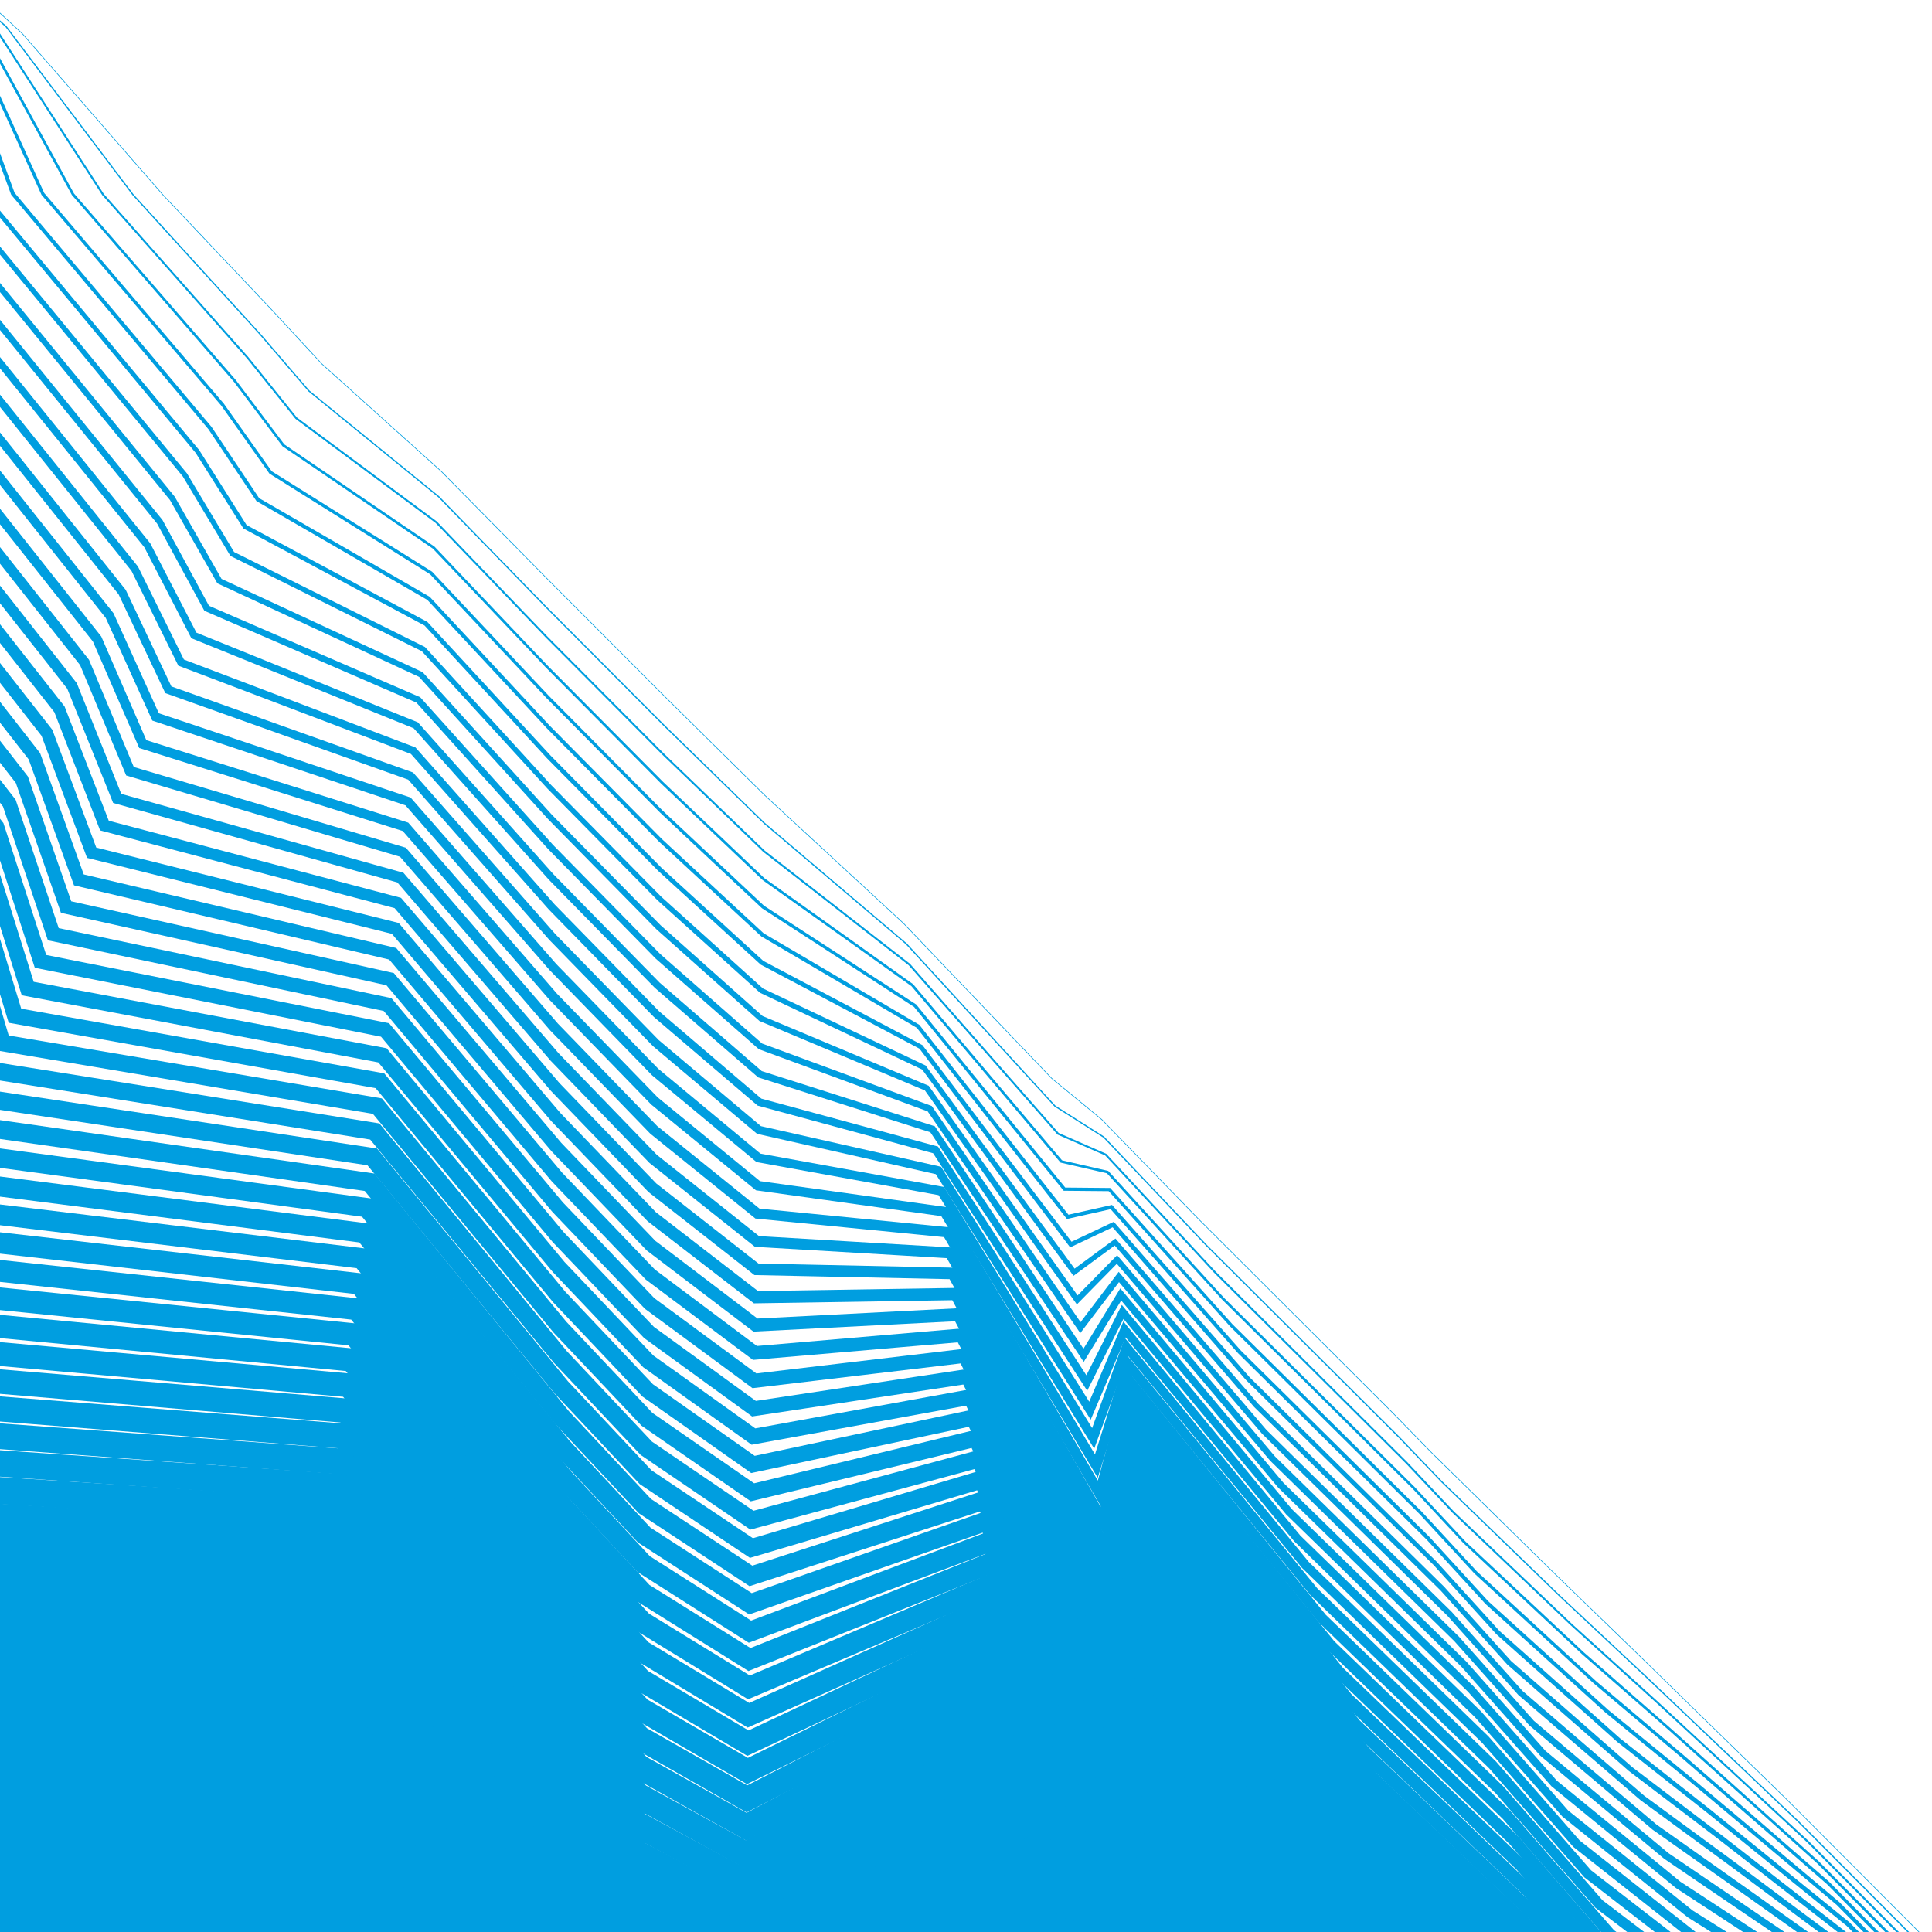 <svg baseProfile="full" height="100%" version="1.1" viewBox="0,-1,901,901" width="100%" xmlns="http://www.w3.org/2000/svg" xmlns:ev="http://www.w3.org/2001/xml-events" xmlns:xlink="http://www.w3.org/1999/xlink"><defs><clipPath id="LOGO_CLIPPATH"><rect height="901" width="901" x="0" y="-1" /></clipPath></defs><g clip-path="url(#LOGO_CLIPPATH )" id="Logo_GROUP"><g id="PathGroup"><polyline fill="none" opacity="100" points="-13.834,-7.633 10.396,14.672 76,89.893 127.152,143.934 150.039,168.667 205.807,218.84 254.274,267.997 309.681,323.496 356.766,369.998 421.358,429.605 490.486,501.915 513.879,521.153 558.845,567.418 649.335,657.735 667.23,676.059 721.553,729.503 760.978,767.66 833.693,838.616 906.28,911.383" stroke="#009EE0" stroke-linecap="square" stroke-width="0.3"><animate attributeName="points" calcMode="spline" dur="8.0s" id="Movement" keySplines=".5 0 .5 1;.5 0 .5 1" keyTimes="0;0.5;1" repeatCount="indefinite" values="-13.834,-7.633 10.396,14.672 76,89.893 127.152,143.934 150.039,168.667 205.807,218.84 254.274,267.997 309.681,323.496 356.766,369.998 421.358,429.605 490.486,501.915 513.879,521.153 558.845,567.418 649.335,657.735 667.23,676.059 721.553,729.503 760.978,767.66 833.693,838.616 906.28,911.383;0.0,0.0 18.0,18.0 90.0,90.0 133.0,133.0 156.0,156.0 207.0,207.0 254.0,254.0 310.0,310.0 357.0,357.0 420.0,420.0 489.0,489.0 513.0,513.0 555.0,555.0 646.0,646.0 662.0,662.0 716.0,716.0 755.0,755.0 829.0,829.0 900.0,900.0;-13.834,-7.633 10.396,14.672 76,89.893 127.152,143.934 150.039,168.667 205.807,218.84 254.274,267.997 309.681,323.496 356.766,369.998 421.358,429.605 490.486,501.915 513.879,521.153 558.845,567.418 649.335,657.735 667.23,676.059 721.553,729.503 760.978,767.66 833.693,838.616 906.28,911.383" /></polyline></g><g id="PathGroup"><polyline fill="none" opacity="100" points="-27.668,-15.265 2.793,11.344 62.001,89.786 121.304,154.869 144.078,181.335 204.614,230.68 254.549,281.995 309.362,336.992 356.532,382.996 422.715,439.209 491.972,514.83 514.757,529.306 562.69,579.837 652.669,669.471 672.459,690.118 727.106,743.006 766.955,780.319 838.385,848.232 912.56,922.765" stroke="#009EE0" stroke-linecap="square" stroke-width="0.6"><animate attributeName="points" calcMode="spline" dur="8.0s" id="Movement" keySplines=".5 0 .5 1;.5 0 .5 1" keyTimes="0;0.5;1" repeatCount="indefinite" values="-27.668,-15.265 2.793,11.344 62.001,89.786 121.304,154.869 144.078,181.335 204.614,230.68 254.549,281.995 309.362,336.992 356.532,382.996 422.715,439.209 491.972,514.83 514.757,529.306 562.69,579.837 652.669,669.471 672.459,690.118 727.106,743.006 766.955,780.319 838.385,848.232 912.56,922.765;-10.626,-2.844 9.066,16.908 77.642,94.035 127.721,140.165 150.864,163.391 203.631,215.021 251.29,262.582 307.062,318.295 352.054,371.161 417.847,430.685 486.122,501.677 510.494,523.711 554.63,568.995 645.512,654.987 662.617,675.986 717.106,728.25 756.951,766.84 830.689,838.145 903.619,913.524;-27.668,-15.265 2.793,11.344 62.001,89.786 121.304,154.869 144.078,181.335 204.614,230.68 254.549,281.995 309.362,336.992 356.532,382.996 422.715,439.209 491.972,514.83 514.757,529.306 562.69,579.837 652.669,669.471 672.459,690.118 727.106,743.006 766.955,780.319 838.385,848.232 912.56,922.765" /></polyline></g><g id="PathGroup"><polyline fill="none" opacity="100" points="-41.502,-22.898 -4.811,8.015 48.001,89.679 115.456,165.803 138.117,194.002 203.421,242.52 254.823,295.992 309.044,350.489 356.298,395.994 424.073,448.814 493.457,527.744 515.636,537.458 566.535,592.255 656.004,681.206 677.689,704.177 732.658,756.508 772.933,792.979 843.078,857.848 918.84,934.148" stroke="#009EE0" stroke-linecap="square" stroke-width="0.9"><animate attributeName="points" calcMode="spline" dur="8.0s" id="Movement" keySplines=".5 0 .5 1;.5 0 .5 1" keyTimes="0;0.5;1" repeatCount="indefinite" values="-41.502,-22.898 -4.811,8.015 48.001,89.679 115.456,165.803 138.117,194.002 203.421,242.52 254.823,295.992 309.044,350.489 356.298,395.994 424.073,448.814 493.457,527.744 515.636,537.458 566.535,592.255 656.004,681.206 677.689,704.177 732.658,756.508 772.933,792.979 843.078,857.848 918.84,934.148;-21.252,-5.687 0.133,15.816 65.284,98.07 122.441,147.33 145.728,170.781 200.262,223.043 248.58,271.164 304.124,326.59 347.108,385.322 415.694,441.371 483.245,514.355 507.988,534.421 554.26,582.99 645.023,663.973 663.234,689.973 718.212,740.5 758.902,778.681 832.378,847.291 907.238,927.048;-41.502,-22.898 -4.811,8.015 48.001,89.679 115.456,165.803 138.117,194.002 203.421,242.52 254.823,295.992 309.044,350.489 356.298,395.994 424.073,448.814 493.457,527.744 515.636,537.458 566.535,592.255 656.004,681.206 677.689,704.177 732.658,756.508 772.933,792.979 843.078,857.848 918.84,934.148" /></polyline></g><g id="PathGroup"><polyline fill="none" opacity="100" points="-55.337,-30.53 -12.414,4.687 34.002,89.573 109.608,176.738 132.155,206.67 202.228,254.36 255.098,309.989 308.725,363.985 356.064,408.992 425.43,458.418 494.943,540.659 516.514,545.611 570.38,604.674 659.338,692.942 682.918,718.235 738.211,770.011 778.911,805.639 847.77,867.465 925.12,945.53" stroke="#009EE0" stroke-linecap="square" stroke-width="1.2"><animate attributeName="points" calcMode="spline" dur="8.0s" id="Movement" keySplines=".5 0 .5 1;.5 0 .5 1" keyTimes="0;0.5;1" repeatCount="indefinite" values="-55.337,-30.53 -12.414,4.687 34.002,89.573 109.608,176.738 132.155,206.67 202.228,254.36 255.098,309.989 308.725,363.985 356.064,408.992 425.43,458.418 494.943,540.659 516.514,545.611 570.38,604.674 659.338,692.942 682.918,718.235 738.211,770.011 778.911,805.639 847.77,867.465 925.12,945.53;-31.878,-8.531 -8.801,14.725 52.926,102.106 117.162,154.495 140.592,178.172 196.893,231.064 245.869,279.747 301.186,334.885 342.163,399.484 413.541,452.056 480.367,527.032 505.482,545.132 553.889,596.985 644.535,672.96 663.851,703.959 719.318,752.751 760.854,790.521 834.067,856.436 910.857,940.572;-55.337,-30.53 -12.414,4.687 34.002,89.573 109.608,176.738 132.155,206.67 202.228,254.36 255.098,309.989 308.725,363.985 356.064,408.992 425.43,458.418 494.943,540.659 516.514,545.611 570.38,604.674 659.338,692.942 682.918,718.235 738.211,770.011 778.911,805.639 847.77,867.465 925.12,945.53" /></polyline></g><g id="PathGroup"><polyline fill="none" opacity="100" points="-69.171,-38.163 -20.018,1.359 20.002,89.466 103.76,187.672 126.194,219.337 201.035,266.2 255.372,323.987 308.406,377.481 355.829,421.989 426.788,468.023 496.429,553.574 517.393,553.764 574.224,617.092 662.673,704.677 688.148,732.294 743.764,783.514 784.889,818.298 852.463,877.081 931.4,956.913" stroke="#009EE0" stroke-linecap="square" stroke-width="1.5"><animate attributeName="points" calcMode="spline" dur="8.0s" id="Movement" keySplines=".5 0 .5 1;.5 0 .5 1" keyTimes="0;0.5;1" repeatCount="indefinite" values="-69.171,-38.163 -20.018,1.359 20.002,89.466 103.76,187.672 126.194,219.337 201.035,266.2 255.372,323.987 308.406,377.481 355.829,421.989 426.788,468.023 496.429,553.574 517.393,553.764 574.224,617.092 662.673,704.677 688.148,732.294 743.764,783.514 784.889,818.298 852.463,877.081 931.4,956.913;-42.504,-11.374 -17.734,13.633 40.569,106.141 111.883,161.66 135.456,185.563 193.525,239.085 243.159,288.329 298.249,343.18 337.217,413.645 411.389,462.741 477.489,539.71 502.976,555.843 553.519,610.98 644.047,681.947 664.468,717.946 720.423,765.001 762.805,802.361 835.756,865.581 914.477,954.096;-69.171,-38.163 -20.018,1.359 20.002,89.466 103.76,187.672 126.194,219.337 201.035,266.2 255.372,323.987 308.406,377.481 355.829,421.989 426.788,468.023 496.429,553.574 517.393,553.764 574.224,617.092 662.673,704.677 688.148,732.294 743.764,783.514 784.889,818.298 852.463,877.081 931.4,956.913" /></polyline></g><g id="PathGroup"><polyline fill="none" opacity="100" points="-83.005,-45.796 -27.621,-1.969 6.002,89.359 97.912,198.606 120.233,232.005 199.842,278.04 255.647,337.984 308.087,390.977 355.595,434.987 428.145,477.627 497.915,566.489 518.271,561.917 578.069,629.51 666.007,716.413 693.378,746.353 749.317,797.017 790.866,830.958 857.155,886.697 937.68,968.295" stroke="#009EE0" stroke-linecap="square" stroke-width="1.8"><animate attributeName="points" calcMode="spline" dur="8.0s" id="Movement" keySplines=".5 0 .5 1;.5 0 .5 1" keyTimes="0;0.5;1" repeatCount="indefinite" values="-83.005,-45.796 -27.621,-1.969 6.002,89.359 97.912,198.606 120.233,232.005 199.842,278.04 255.647,337.984 308.087,390.977 355.595,434.987 428.145,477.627 497.915,566.489 518.271,561.917 578.069,629.51 666.007,716.413 693.378,746.353 749.317,797.017 790.866,830.958 857.155,886.697 937.68,968.295;-53.13,-14.218 -26.668,12.541 28.211,110.176 106.603,168.826 130.32,192.953 190.156,247.106 240.449,296.911 295.311,351.476 332.271,427.806 409.236,473.426 474.611,552.387 500.469,566.554 553.149,624.976 643.558,690.934 665.085,731.932 721.529,777.251 764.756,814.202 837.446,874.727 918.096,967.621;-83.005,-45.796 -27.621,-1.969 6.002,89.359 97.912,198.606 120.233,232.005 199.842,278.04 255.647,337.984 308.087,390.977 355.595,434.987 428.145,477.627 497.915,566.489 518.271,561.917 578.069,629.51 666.007,716.413 693.378,746.353 749.317,797.017 790.866,830.958 857.155,886.697 937.68,968.295" /></polyline></g><g id="PathGroup"><polyline fill="none" opacity="100" points="-96.839,-53.428 -35.225,-5.297 -7.997,89.252 92.064,209.541 114.272,244.672 198.649,289.88 255.921,351.981 307.768,404.474 355.361,447.985 429.503,487.232 499.4,579.404 519.15,570.07 581.914,641.929 669.342,728.148 698.607,760.412 754.87,810.52 796.844,843.618 861.848,896.313 943.96,979.678" stroke="#009EE0" stroke-linecap="square" stroke-width="2.1"><animate attributeName="points" calcMode="spline" dur="8.0s" id="Movement" keySplines=".5 0 .5 1;.5 0 .5 1" keyTimes="0;0.5;1" repeatCount="indefinite" values="-96.839,-53.428 -35.225,-5.297 -7.997,89.252 92.064,209.541 114.272,244.672 198.649,289.88 255.921,351.981 307.768,404.474 355.361,447.985 429.503,487.232 499.4,579.404 519.15,570.07 581.914,641.929 669.342,728.148 698.607,760.412 754.87,810.52 796.844,843.618 861.848,896.313 943.96,979.678;-63.757,-17.062 -35.601,11.449 15.853,114.211 101.324,175.991 125.185,200.344 186.787,255.128 237.739,305.493 292.373,359.771 327.325,441.967 407.083,484.112 471.734,565.065 497.963,577.264 552.779,638.971 643.07,699.92 665.702,745.918 722.635,789.501 766.707,826.042 839.135,883.872 921.715,981.145;-96.839,-53.428 -35.225,-5.297 -7.997,89.252 92.064,209.541 114.272,244.672 198.649,289.88 255.921,351.981 307.768,404.474 355.361,447.985 429.503,487.232 499.4,579.404 519.15,570.07 581.914,641.929 669.342,728.148 698.607,760.412 754.87,810.52 796.844,843.618 861.848,896.313 943.96,979.678" /></polyline></g><g id="PathGroup"><polyline fill="none" opacity="100" points="-110.673,-61.061 -42.828,-8.625 -21.997,89.145 86.216,220.475 108.311,257.34 197.456,301.72 256.196,365.978 307.45,417.97 355.127,460.983 430.861,496.836 500.886,592.319 520.028,578.222 585.759,654.347 672.676,739.884 703.837,774.471 760.422,824.023 802.822,856.277 866.54,905.929 950.24,991.06" stroke="#009EE0" stroke-linecap="square" stroke-width="2.4"><animate attributeName="points" calcMode="spline" dur="8.0s" id="Movement" keySplines=".5 0 .5 1;.5 0 .5 1" keyTimes="0;0.5;1" repeatCount="indefinite" values="-110.673,-61.061 -42.828,-8.625 -21.997,89.145 86.216,220.475 108.311,257.34 197.456,301.72 256.196,365.978 307.45,417.97 355.127,460.983 430.861,496.836 500.886,592.319 520.028,578.222 585.759,654.347 672.676,739.884 703.837,774.471 760.422,824.023 802.822,856.277 866.54,905.929 950.24,991.06;-74.383,-19.905 -44.535,10.357 3.495,118.247 96.045,183.156 120.049,207.735 183.418,263.149 235.029,314.076 289.435,368.066 322.38,456.128 404.93,494.797 468.856,577.742 495.457,587.975 552.409,652.966 642.582,708.907 666.319,759.905 723.741,801.751 768.658,837.882 840.824,893.017 925.334,994.669;-110.673,-61.061 -42.828,-8.625 -21.997,89.145 86.216,220.475 108.311,257.34 197.456,301.72 256.196,365.978 307.45,417.97 355.127,460.983 430.861,496.836 500.886,592.319 520.028,578.222 585.759,654.347 672.676,739.884 703.837,774.471 760.422,824.023 802.822,856.277 866.54,905.929 950.24,991.06" /></polyline></g><g id="PathGroup"><polyline fill="none" opacity="100" points="-124.507,-68.694 -50.432,-11.954 -35.996,89.038 80.368,231.409 102.35,270.007 196.263,313.56 256.47,379.976 307.131,431.466 354.893,473.981 432.218,506.441 502.372,605.233 520.907,586.375 589.604,666.766 676.011,751.619 709.067,788.53 765.975,837.525 808.8,868.937 871.233,915.545 956.52,1002.443" stroke="#009EE0" stroke-linecap="square" stroke-width="2.7"><animate attributeName="points" calcMode="spline" dur="8.0s" id="Movement" keySplines=".5 0 .5 1;.5 0 .5 1" keyTimes="0;0.5;1" repeatCount="indefinite" values="-124.507,-68.694 -50.432,-11.954 -35.996,89.038 80.368,231.409 102.35,270.007 196.263,313.56 256.47,379.976 307.131,431.466 354.893,473.981 432.218,506.441 502.372,605.233 520.907,586.375 589.604,666.766 676.011,751.619 709.067,788.53 765.975,837.525 808.8,868.937 871.233,915.545 956.52,1002.443;-85.009,-22.749 -53.468,9.266 -8.863,122.282 90.766,190.321 114.913,215.126 180.049,271.17 232.319,322.658 286.497,376.361 317.434,470.29 402.777,505.482 465.978,590.42 492.951,598.686 552.039,666.961 642.093,717.894 666.936,773.891 724.847,814.001 770.61,849.722 842.513,902.163 928.953,1008.193;-124.507,-68.694 -50.432,-11.954 -35.996,89.038 80.368,231.409 102.35,270.007 196.263,313.56 256.47,379.976 307.131,431.466 354.893,473.981 432.218,506.441 502.372,605.233 520.907,586.375 589.604,666.766 676.011,751.619 709.067,788.53 765.975,837.525 808.8,868.937 871.233,915.545 956.52,1002.443" /></polyline></g><g id="PathGroup"><polyline fill="none" opacity="100" points="-58.035,-15.282 -49.996,88.931 74.52,242.344 96.388,282.675 195.07,325.4 256.745,393.973 306.812,444.962 354.659,486.979 433.576,516.045 503.858,618.148 521.785,594.528 593.449,679.184 679.345,763.355 714.296,802.588 771.528,851.028 814.777,881.596 875.926,925.161 962.8,1013.825" stroke="#009EE0" stroke-linecap="square" stroke-width="3.0"><animate attributeName="points" calcMode="spline" dur="8.0s" id="Movement" keySplines=".5 0 .5 1;.5 0 .5 1" keyTimes="0;0.5;1" repeatCount="indefinite" values="-58.035,-15.282 -49.996,88.931 74.52,242.344 96.388,282.675 195.07,325.4 256.745,393.973 306.812,444.962 354.659,486.979 433.576,516.045 503.858,618.148 521.785,594.528 593.449,679.184 679.345,763.355 714.296,802.588 771.528,851.028 814.777,881.596 875.926,925.161 962.8,1013.825;-62.402,8.174 -21.221,126.317 85.486,197.486 109.777,222.516 176.68,279.191 229.608,331.24 283.559,384.656 312.488,484.451 400.624,516.168 463.101,603.097 490.445,609.396 551.668,680.956 641.605,726.881 667.553,787.878 725.953,826.252 772.561,861.563 844.202,911.308 932.572,1021.717;-58.035,-15.282 -49.996,88.931 74.52,242.344 96.388,282.675 195.07,325.4 256.745,393.973 306.812,444.962 354.659,486.979 433.576,516.045 503.858,618.148 521.785,594.528 593.449,679.184 679.345,763.355 714.296,802.588 771.528,851.028 814.777,881.596 875.926,925.161 962.8,1013.825" /></polyline></g><g id="PathGroup"><polyline fill="none" opacity="100" points="-65.639,-18.61 -63.996,88.824 68.672,253.278 90.427,295.342 193.877,337.241 257.019,407.97 306.493,458.459 354.425,499.977 434.933,525.65 505.344,631.063 522.664,602.681 597.294,691.602 682.68,775.09 719.526,816.647 777.081,864.531 820.755,894.256 880.618,934.777 969.08,1025.208" stroke="#009EE0" stroke-linecap="square" stroke-width="3.3"><animate attributeName="points" calcMode="spline" dur="8.0s" id="Movement" keySplines=".5 0 .5 1;.5 0 .5 1" keyTimes="0;0.5;1" repeatCount="indefinite" values="-65.639,-18.61 -63.996,88.824 68.672,253.278 90.427,295.342 193.877,337.241 257.019,407.97 306.493,458.459 354.425,499.977 434.933,525.65 505.344,631.063 522.664,602.681 597.294,691.602 682.68,775.09 719.526,816.647 777.081,864.531 820.755,894.256 880.618,934.777 969.08,1025.208;-71.335,7.082 -33.579,130.352 80.207,204.651 104.641,229.907 173.312,287.213 226.898,339.822 280.621,392.951 307.542,498.612 398.471,526.853 460.223,615.775 487.939,620.107 551.298,694.951 641.117,735.867 668.17,801.864 727.059,838.502 774.512,873.403 845.891,920.453 936.191,1035.241;-65.639,-18.61 -63.996,88.824 68.672,253.278 90.427,295.342 193.877,337.241 257.019,407.97 306.493,458.459 354.425,499.977 434.933,525.65 505.344,631.063 522.664,602.681 597.294,691.602 682.68,775.09 719.526,816.647 777.081,864.531 820.755,894.256 880.618,934.777 969.08,1025.208" /></polyline></g><g id="PathGroup"><polyline fill="none" opacity="100" points="-73.242,-21.938 -77.995,88.718 62.824,264.213 84.466,308.01 192.684,349.081 257.293,421.968 306.174,471.955 354.191,512.975 436.291,535.254 506.829,643.978 523.542,610.834 601.139,704.021 686.014,786.825 724.755,830.706 782.634,878.034 826.733,906.916 885.311,944.394 975.36,1036.59" stroke="#009EE0" stroke-linecap="square" stroke-width="3.6"><animate attributeName="points" calcMode="spline" dur="8.0s" id="Movement" keySplines=".5 0 .5 1;.5 0 .5 1" keyTimes="0;0.5;1" repeatCount="indefinite" values="-73.242,-21.938 -77.995,88.718 62.824,264.213 84.466,308.01 192.684,349.081 257.293,421.968 306.174,471.955 354.191,512.975 436.291,535.254 506.829,643.978 523.542,610.834 601.139,704.021 686.014,786.825 724.755,830.706 782.634,878.034 826.733,906.916 885.311,944.394 975.36,1036.59;-80.269,5.99 -45.937,134.387 74.928,211.816 99.505,237.298 169.943,295.234 224.188,348.405 277.684,401.246 302.597,512.773 396.319,537.538 457.345,628.452 485.433,630.818 550.928,708.946 640.628,744.854 668.788,815.85 728.164,850.752 776.463,885.243 847.58,929.599 939.81,1048.765;-73.242,-21.938 -77.995,88.718 62.824,264.213 84.466,308.01 192.684,349.081 257.293,421.968 306.174,471.955 354.191,512.975 436.291,535.254 506.829,643.978 523.542,610.834 601.139,704.021 686.014,786.825 724.755,830.706 782.634,878.034 826.733,906.916 885.311,944.394 975.36,1036.59" /></polyline></g><g id="PathGroup"><polyline fill="none" opacity="100" points="-91.995,88.611 56.976,275.147 78.505,320.677 191.491,360.921 257.568,435.965 305.855,485.451 353.957,525.973 437.648,544.859 508.315,656.893 524.421,618.986 604.984,716.439 689.349,798.561 729.985,844.765 788.186,891.537 832.711,919.575 890.003,954.01 981.64,1047.973" stroke="#009EE0" stroke-linecap="square" stroke-width="3.9"><animate attributeName="points" calcMode="spline" dur="8.0s" id="Movement" keySplines=".5 0 .5 1;.5 0 .5 1" keyTimes="0;0.5;1" repeatCount="indefinite" values="-91.995,88.611 56.976,275.147 78.505,320.677 191.491,360.921 257.568,435.965 305.855,485.451 353.957,525.973 437.648,544.859 508.315,656.893 524.421,618.986 604.984,716.439 689.349,798.561 729.985,844.765 788.186,891.537 832.711,919.575 890.003,954.01 981.64,1047.973;-58.294,138.423 69.648,218.981 94.369,244.688 166.574,303.255 221.478,356.987 274.746,409.541 297.651,526.934 394.166,548.223 454.467,641.13 482.927,641.529 550.558,722.941 640.14,753.841 669.405,829.837 729.27,863.002 778.414,897.084 849.269,938.744 943.43,1062.289;-91.995,88.611 56.976,275.147 78.505,320.677 191.491,360.921 257.568,435.965 305.855,485.451 353.957,525.973 437.648,544.859 508.315,656.893 524.421,618.986 604.984,716.439 689.349,798.561 729.985,844.765 788.186,891.537 832.711,919.575 890.003,954.01 981.64,1047.973" /></polyline></g><g id="PathGroup"><polyline fill="none" opacity="100" points="-105.994,88.504 51.128,286.081 72.544,333.344 190.298,372.761 257.842,449.962 305.537,498.947 353.723,538.97 439.006,554.463 509.801,669.807 525.299,627.139 608.828,728.858 692.683,810.296 735.215,858.824 793.739,905.04 838.688,932.235 894.696,963.626 987.92,1059.355" stroke="#009EE0" stroke-linecap="square" stroke-width="4.2"><animate attributeName="points" calcMode="spline" dur="8.0s" id="Movement" keySplines=".5 0 .5 1;.5 0 .5 1" keyTimes="0;0.5;1" repeatCount="indefinite" values="-105.994,88.504 51.128,286.081 72.544,333.344 190.298,372.761 257.842,449.962 305.537,498.947 353.723,538.97 439.006,554.463 509.801,669.807 525.299,627.139 608.828,728.858 692.683,810.296 735.215,858.824 793.739,905.04 838.688,932.235 894.696,963.626 987.92,1059.355;-70.652,142.458 64.369,226.147 89.233,252.079 163.205,311.277 218.768,365.569 271.808,417.837 292.705,541.096 392.013,558.909 451.59,653.807 480.421,652.239 550.188,736.936 639.652,762.828 670.022,843.823 730.376,875.252 780.366,908.924 850.959,947.889 947.049,1075.814;-105.994,88.504 51.128,286.081 72.544,333.344 190.298,372.761 257.842,449.962 305.537,498.947 353.723,538.97 439.006,554.463 509.801,669.807 525.299,627.139 608.828,728.858 692.683,810.296 735.215,858.824 793.739,905.04 838.688,932.235 894.696,963.626 987.92,1059.355" /></polyline></g><g id="PathGroup"><polyline fill="none" opacity="100" points="-119.994,88.397 45.28,297.016 66.583,346.012 189.105,384.601 258.117,463.96 305.218,512.444 353.488,551.968 440.364,564.068 511.287,682.722 526.178,635.292 612.673,741.276 696.018,822.032 740.444,872.883 799.292,918.542 844.666,944.895 899.388,973.242" stroke="#009EE0" stroke-linecap="square" stroke-width="4.5"><animate attributeName="points" calcMode="spline" dur="8.0s" id="Movement" keySplines=".5 0 .5 1;.5 0 .5 1" keyTimes="0;0.5;1" repeatCount="indefinite" values="-119.994,88.397 45.28,297.016 66.583,346.012 189.105,384.601 258.117,463.96 305.218,512.444 353.488,551.968 440.364,564.068 511.287,682.722 526.178,635.292 612.673,741.276 696.018,822.032 740.444,872.883 799.292,918.542 844.666,944.895 899.388,973.242;-83.01,146.493 59.09,233.312 84.097,259.47 159.836,319.298 216.057,374.151 268.87,426.132 287.759,555.257 389.86,569.594 448.712,666.485 477.914,662.95 549.817,750.931 639.163,771.814 670.639,857.81 731.482,887.503 782.317,920.764 852.648,957.034;-119.994,88.397 45.28,297.016 66.583,346.012 189.105,384.601 258.117,463.96 305.218,512.444 353.488,551.968 440.364,564.068 511.287,682.722 526.178,635.292 612.673,741.276 696.018,822.032 740.444,872.883 799.292,918.542 844.666,944.895 899.388,973.242" /></polyline></g><g id="PathGroup"><polyline fill="none" opacity="100" points="-133.993,88.29 39.432,307.95 60.621,358.679 187.912,396.441 258.391,477.957 304.899,525.94 353.254,564.966 441.721,573.672 512.772,695.637 527.056,643.445 616.518,753.694 699.352,833.767 745.674,886.942 804.845,932.045 850.644,957.554 904.081,982.858" stroke="#009EE0" stroke-linecap="square" stroke-width="4.8"><animate attributeName="points" calcMode="spline" dur="8.0s" id="Movement" keySplines=".5 0 .5 1;.5 0 .5 1" keyTimes="0;0.5;1" repeatCount="indefinite" values="-133.993,88.29 39.432,307.95 60.621,358.679 187.912,396.441 258.391,477.957 304.899,525.94 353.254,564.966 441.721,573.672 512.772,695.637 527.056,643.445 616.518,753.694 699.352,833.767 745.674,886.942 804.845,932.045 850.644,957.554 904.081,982.858;-95.368,150.528 53.81,240.477 78.961,266.86 156.467,327.319 213.347,382.734 265.932,434.427 282.814,569.418 387.707,580.279 445.834,679.162 475.408,673.661 549.447,764.927 638.675,780.801 671.256,871.796 732.588,899.753 784.268,932.605 854.337,966.18;-133.993,88.29 39.432,307.95 60.621,358.679 187.912,396.441 258.391,477.957 304.899,525.94 353.254,564.966 441.721,573.672 512.772,695.637 527.056,643.445 616.518,753.694 699.352,833.767 745.674,886.942 804.845,932.045 850.644,957.554 904.081,982.858" /></polyline></g><g id="PathGroup"><polyline fill="none" opacity="100" points="-147.993,88.183 33.584,318.884 54.66,371.347 186.719,408.281 258.666,491.954 304.58,539.436 353.02,577.964 443.079,583.277 514.258,708.552 527.935,651.598 620.363,766.113 702.687,845.503 750.904,901 810.398,945.548 856.622,970.214 908.773,992.474" stroke="#009EE0" stroke-linecap="square" stroke-width="5.1"><animate attributeName="points" calcMode="spline" dur="8.0s" id="Movement" keySplines=".5 0 .5 1;.5 0 .5 1" keyTimes="0;0.5;1" repeatCount="indefinite" values="-147.993,88.183 33.584,318.884 54.66,371.347 186.719,408.281 258.666,491.954 304.58,539.436 353.02,577.964 443.079,583.277 514.258,708.552 527.935,651.598 620.363,766.113 702.687,845.503 750.904,901 810.398,945.548 856.622,970.214 908.773,992.474;-107.726,154.564 48.531,247.642 73.825,274.251 153.098,335.34 210.637,391.316 262.994,442.722 277.868,583.579 385.554,590.964 442.957,691.84 472.902,684.371 549.077,778.922 638.187,789.788 671.873,885.782 733.694,912.003 786.219,944.445 856.026,975.325;-147.993,88.183 33.584,318.884 54.66,371.347 186.719,408.281 258.666,491.954 304.58,539.436 353.02,577.964 443.079,583.277 514.258,708.552 527.935,651.598 620.363,766.113 702.687,845.503 750.904,901 810.398,945.548 856.622,970.214 908.773,992.474" /></polyline></g><g id="PathGroup"><polyline fill="none" opacity="100" points="-161.993,88.076 27.736,329.819 48.699,384.014 185.526,420.121 258.94,505.952 304.261,552.932 352.786,590.962 444.436,592.882 515.744,721.467 528.813,659.75 624.208,778.531 706.021,857.238 756.133,915.059 815.95,959.051 862.599,982.874" stroke="#009EE0" stroke-linecap="square" stroke-width="5.4"><animate attributeName="points" calcMode="spline" dur="8.0s" id="Movement" keySplines=".5 0 .5 1;.5 0 .5 1" keyTimes="0;0.5;1" repeatCount="indefinite" values="-161.993,88.076 27.736,329.819 48.699,384.014 185.526,420.121 258.94,505.952 304.261,552.932 352.786,590.962 444.436,592.882 515.744,721.467 528.813,659.75 624.208,778.531 706.021,857.238 756.133,915.059 815.95,959.051 862.599,982.874;-120.084,158.599 43.252,254.807 68.69,281.642 149.73,343.362 207.927,399.898 260.056,451.017 272.922,597.74 383.401,601.65 440.079,704.517 470.396,695.082 548.707,792.917 637.698,798.775 672.49,899.769 734.8,924.253 788.17,956.285;-161.993,88.076 27.736,329.819 48.699,384.014 185.526,420.121 258.94,505.952 304.261,552.932 352.786,590.962 444.436,592.882 515.744,721.467 528.813,659.75 624.208,778.531 706.021,857.238 756.133,915.059 815.95,959.051 862.599,982.874" /></polyline></g><g id="PathGroup"><polyline fill="none" opacity="100" points="-175.992,87.97 21.888,340.753 42.738,396.682 184.332,431.961 259.215,519.949 303.943,566.428 352.552,603.96 445.794,602.486 517.23,734.382 529.692,667.903 628.053,790.95 709.356,868.974 761.363,929.118 821.503,972.554 868.577,995.533" stroke="#009EE0" stroke-linecap="square" stroke-width="5.7"><animate attributeName="points" calcMode="spline" dur="8.0s" id="Movement" keySplines=".5 0 .5 1;.5 0 .5 1" keyTimes="0;0.5;1" repeatCount="indefinite" values="-175.992,87.97 21.888,340.753 42.738,396.682 184.332,431.961 259.215,519.949 303.943,566.428 352.552,603.96 445.794,602.486 517.23,734.382 529.692,667.903 628.053,790.95 709.356,868.974 761.363,929.118 821.503,972.554 868.577,995.533;-132.442,162.634 37.972,261.972 63.554,289.033 146.361,351.383 205.217,408.48 257.119,459.312 267.976,611.902 381.249,612.335 437.201,717.195 467.89,705.793 548.337,806.912 637.21,807.761 673.107,913.755 735.905,936.503 790.122,968.125;-175.992,87.97 21.888,340.753 42.738,396.682 184.332,431.961 259.215,519.949 303.943,566.428 352.552,603.96 445.794,602.486 517.23,734.382 529.692,667.903 628.053,790.95 709.356,868.974 761.363,929.118 821.503,972.554 868.577,995.533" /></polyline></g><g id="PathGroup"><polyline fill="none" opacity="100" points="-189.992,87.863 16.04,351.688 36.777,409.349 183.139,443.801 259.489,533.946 303.624,579.925 352.318,616.958 447.152,612.091 518.716,747.296 530.57,676.056 631.898,803.368 712.69,880.709 766.592,943.177 827.056,986.057 874.555,1008.193" stroke="#009EE0" stroke-linecap="square" stroke-width="6.0"><animate attributeName="points" calcMode="spline" dur="8.0s" id="Movement" keySplines=".5 0 .5 1;.5 0 .5 1" keyTimes="0;0.5;1" repeatCount="indefinite" values="-189.992,87.863 16.04,351.688 36.777,409.349 183.139,443.801 259.489,533.946 303.624,579.925 352.318,616.958 447.152,612.091 518.716,747.296 530.57,676.056 631.898,803.368 712.69,880.709 766.592,943.177 827.056,986.057 874.555,1008.193;-144.8,166.669 32.693,269.137 58.418,296.423 142.992,359.404 202.507,417.063 254.181,467.607 263.031,626.063 379.096,623.02 434.323,729.872 465.384,716.504 547.967,820.907 636.722,816.748 673.724,927.742 737.011,948.754 792.073,979.966;-189.992,87.863 16.04,351.688 36.777,409.349 183.139,443.801 259.489,533.946 303.624,579.925 352.318,616.958 447.152,612.091 518.716,747.296 530.57,676.056 631.898,803.368 712.69,880.709 766.592,943.177 827.056,986.057 874.555,1008.193" /></polyline></g><g id="PathGroup"><polyline fill="none" opacity="100" points="-203.991,87.756 10.192,362.622 30.816,422.017 181.946,455.641 259.764,547.943 303.305,593.421 352.084,629.956 448.509,621.695 520.201,760.211 531.449,684.209 635.743,815.787 716.025,892.445 771.822,957.236 832.609,999.559" stroke="#009EE0" stroke-linecap="square" stroke-width="6.3"><animate attributeName="points" calcMode="spline" dur="8.0s" id="Movement" keySplines=".5 0 .5 1;.5 0 .5 1" keyTimes="0;0.5;1" repeatCount="indefinite" values="-203.991,87.756 10.192,362.622 30.816,422.017 181.946,455.641 259.764,547.943 303.305,593.421 352.084,629.956 448.509,621.695 520.201,760.211 531.449,684.209 635.743,815.787 716.025,892.445 771.822,957.236 832.609,999.559;-157.157,170.704 27.414,276.302 53.282,303.814 139.623,367.426 199.796,425.645 251.243,475.902 258.085,640.224 376.943,633.706 431.446,742.55 462.878,727.214 547.596,834.902 636.233,825.735 674.341,941.728 738.117,961.004;-203.991,87.756 10.192,362.622 30.816,422.017 181.946,455.641 259.764,547.943 303.305,593.421 352.084,629.956 448.509,621.695 520.201,760.211 531.449,684.209 635.743,815.787 716.025,892.445 771.822,957.236 832.609,999.559" /></polyline></g><g id="PathGroup"><polyline fill="none" opacity="100" points="-217.991,87.649 4.344,373.556 24.855,434.684 180.753,467.481 260.038,561.941 302.986,606.917 351.85,642.954 449.867,631.3 521.687,773.126 532.327,692.362 639.588,828.205 719.36,904.18 777.052,971.295 838.161,1013.062" stroke="#009EE0" stroke-linecap="square" stroke-width="6.6"><animate attributeName="points" calcMode="spline" dur="8.0s" id="Movement" keySplines=".5 0 .5 1;.5 0 .5 1" keyTimes="0;0.5;1" repeatCount="indefinite" values="-217.991,87.649 4.344,373.556 24.855,434.684 180.753,467.481 260.038,561.941 302.986,606.917 351.85,642.954 449.867,631.3 521.687,773.126 532.327,692.362 639.588,828.205 719.36,904.18 777.052,971.295 838.161,1013.062;-169.515,174.74 22.135,283.467 48.146,311.205 136.254,375.447 197.086,434.227 248.305,484.198 253.139,654.385 374.79,644.391 428.568,755.227 460.372,737.925 547.226,848.897 635.745,834.722 674.958,955.714 739.223,973.254;-217.991,87.649 4.344,373.556 24.855,434.684 180.753,467.481 260.038,561.941 302.986,606.917 351.85,642.954 449.867,631.3 521.687,773.126 532.327,692.362 639.588,828.205 719.36,904.18 777.052,971.295 838.161,1013.062" /></polyline></g><g id="PathGroup"><polyline fill="none" opacity="100" points="-231.991,87.542 -1.504,384.491 18.893,447.352 179.56,479.321 260.313,575.938 302.667,620.413 351.616,655.952 451.224,640.904 523.173,786.041 533.206,700.514 643.433,840.623 722.694,915.916 782.281,985.353" stroke="#009EE0" stroke-linecap="square" stroke-width="6.9"><animate attributeName="points" calcMode="spline" dur="8.0s" id="Movement" keySplines=".5 0 .5 1;.5 0 .5 1" keyTimes="0;0.5;1" repeatCount="indefinite" values="-231.991,87.542 -1.504,384.491 18.893,447.352 179.56,479.321 260.313,575.938 302.667,620.413 351.616,655.952 451.224,640.904 523.173,786.041 533.206,700.514 643.433,840.623 722.694,915.916 782.281,985.353;-181.873,178.775 16.855,290.633 43.01,318.595 132.885,383.468 194.376,442.809 245.367,492.493 248.193,668.546 372.637,655.076 425.69,767.905 457.865,748.636 546.856,862.892 635.257,843.708 675.575,969.701;-231.991,87.542 -1.504,384.491 18.893,447.352 179.56,479.321 260.313,575.938 302.667,620.413 351.616,655.952 451.224,640.904 523.173,786.041 533.206,700.514 643.433,840.623 722.694,915.916 782.281,985.353" /></polyline></g><g id="PathGroup"><polyline fill="none" opacity="100" points="-245.99,87.435 -7.353,395.425 12.932,460.019 178.367,491.161 260.587,589.935 302.349,633.91 351.381,668.949 452.582,650.509 524.659,798.956 534.084,708.667 647.277,853.042 726.029,927.651 787.511,999.412" stroke="#009EE0" stroke-linecap="square" stroke-width="7.2"><animate attributeName="points" calcMode="spline" dur="8.0s" id="Movement" keySplines=".5 0 .5 1;.5 0 .5 1" keyTimes="0;0.5;1" repeatCount="indefinite" values="-245.99,87.435 -7.353,395.425 12.932,460.019 178.367,491.161 260.587,589.935 302.349,633.91 351.381,668.949 452.582,650.509 524.659,798.956 534.084,708.667 647.277,853.042 726.029,927.651 787.511,999.412;-194.231,182.81 11.576,297.798 37.874,325.986 129.516,391.489 191.666,451.392 242.429,500.788 243.247,682.707 370.484,665.761 422.813,780.582 455.359,759.346 546.486,876.887 634.768,852.695 676.192,983.687;-245.99,87.435 -7.353,395.425 12.932,460.019 178.367,491.161 260.587,589.935 302.349,633.91 351.381,668.949 452.582,650.509 524.659,798.956 534.084,708.667 647.277,853.042 726.029,927.651 787.511,999.412" /></polyline></g><g id="PathGroup"><polyline fill="none" opacity="100" points="-259.99,87.328 -13.201,406.359 6.971,472.687 177.174,503.001 260.861,603.933 302.03,647.406 351.147,681.947 453.939,660.113 526.144,811.87 534.963,716.82 651.122,865.46 729.363,939.386 792.74,1013.471" stroke="#009EE0" stroke-linecap="square" stroke-width="7.5"><animate attributeName="points" calcMode="spline" dur="8.0s" id="Movement" keySplines=".5 0 .5 1;.5 0 .5 1" keyTimes="0;0.5;1" repeatCount="indefinite" values="-259.99,87.328 -13.201,406.359 6.971,472.687 177.174,503.001 260.861,603.933 302.03,647.406 351.147,681.947 453.939,660.113 526.144,811.87 534.963,716.82 651.122,865.46 729.363,939.386 792.74,1013.471;-206.589,186.845 6.297,304.963 32.738,333.377 126.148,399.511 188.956,459.974 239.491,509.083 238.302,696.869 368.331,676.447 419.935,793.26 452.853,770.057 546.116,890.883 634.28,861.682 676.809,997.673;-259.99,87.328 -13.201,406.359 6.971,472.687 177.174,503.001 260.861,603.933 302.03,647.406 351.147,681.947 453.939,660.113 526.144,811.87 534.963,716.82 651.122,865.46 729.363,939.386 792.74,1013.471" /></polyline></g><g id="PathGroup"><polyline fill="none" opacity="100" points="-273.989,87.221 -19.049,417.294 1.01,485.354 175.981,514.841 261.136,617.93 301.711,660.902 350.913,694.945 455.297,669.718 527.63,824.785 535.841,724.973 654.967,877.879 732.698,951.122 797.97,1027.53" stroke="#009EE0" stroke-linecap="square" stroke-width="7.8"><animate attributeName="points" calcMode="spline" dur="8.0s" id="Movement" keySplines=".5 0 .5 1;.5 0 .5 1" keyTimes="0;0.5;1" repeatCount="indefinite" values="-273.989,87.221 -19.049,417.294 1.01,485.354 175.981,514.841 261.136,617.93 301.711,660.902 350.913,694.945 455.297,669.718 527.63,824.785 535.841,724.973 654.967,877.879 732.698,951.122 797.97,1027.53;-218.947,190.881 1.017,312.128 27.602,340.767 122.779,407.532 186.245,468.556 236.554,517.378 233.356,711.03 366.179,687.132 417.057,805.937 450.347,780.768 545.745,904.878 633.792,870.669 677.426,1011.66;-273.989,87.221 -19.049,417.294 1.01,485.354 175.981,514.841 261.136,617.93 301.711,660.902 350.913,694.945 455.297,669.718 527.63,824.785 535.841,724.973 654.967,877.879 732.698,951.122 797.97,1027.53" /></polyline></g><g id="PathGroup"><polyline fill="none" opacity="100" points="-287.989,87.115 -24.897,428.228 -4.951,498.021 174.788,526.681 261.41,631.927 301.392,674.398 350.679,707.943 456.655,679.322 529.116,837.7 536.72,733.126 658.812,890.297 736.032,962.857 803.2,1041.589" stroke="#009EE0" stroke-linecap="square" stroke-width="8.1"><animate attributeName="points" calcMode="spline" dur="8.0s" id="Movement" keySplines=".5 0 .5 1;.5 0 .5 1" keyTimes="0;0.5;1" repeatCount="indefinite" values="-287.989,87.115 -24.897,428.228 -4.951,498.021 174.788,526.681 261.41,631.927 301.392,674.398 350.679,707.943 456.655,679.322 529.116,837.7 536.72,733.126 658.812,890.297 736.032,962.857 803.2,1041.589;-231.305,194.916 -4.262,319.293 22.466,348.158 119.41,415.553 183.535,477.138 233.616,525.673 228.41,725.191 364.026,697.817 414.179,818.615 447.841,791.479 545.375,918.873 633.303,879.655 678.043,1025.646;-287.989,87.115 -24.897,428.228 -4.951,498.021 174.788,526.681 261.41,631.927 301.392,674.398 350.679,707.943 456.655,679.322 529.116,837.7 536.72,733.126 658.812,890.297 736.032,962.857 803.2,1041.589" /></polyline></g><g id="PathGroup"><polyline fill="none" opacity="100" points="-301.989,87.008 -30.745,439.163 -10.912,510.689 173.595,538.521 261.685,645.925 301.073,687.895 350.445,720.941 458.012,688.927 530.602,850.615 537.598,741.279 662.657,902.715 739.367,974.593 808.429,1055.648" stroke="#009EE0" stroke-linecap="square" stroke-width="8.4"><animate attributeName="points" calcMode="spline" dur="8.0s" id="Movement" keySplines=".5 0 .5 1;.5 0 .5 1" keyTimes="0;0.5;1" repeatCount="indefinite" values="-301.989,87.008 -30.745,439.163 -10.912,510.689 173.595,538.521 261.685,645.925 301.073,687.895 350.445,720.941 458.012,688.927 530.602,850.615 537.598,741.279 662.657,902.715 739.367,974.593 808.429,1055.648;-243.663,198.951 -9.541,326.458 17.33,355.549 116.041,423.574 180.825,485.721 230.678,533.968 223.464,739.352 361.873,708.503 411.302,831.292 445.335,802.189 545.005,932.868 632.815,888.642 678.66,1039.633;-301.989,87.008 -30.745,439.163 -10.912,510.689 173.595,538.521 261.685,645.925 301.073,687.895 350.445,720.941 458.012,688.927 530.602,850.615 537.598,741.279 662.657,902.715 739.367,974.593 808.429,1055.648" /></polyline></g><g id="PathGroup"><polyline fill="none" opacity="100" points="-315.988,86.901 -36.593,450.097 -16.874,523.356 172.402,550.361 261.959,659.922 300.755,701.391 350.211,733.939 459.37,698.531 532.087,863.53 538.477,749.431 666.502,915.134 742.701,986.328 813.659,1069.706" stroke="#009EE0" stroke-linecap="square" stroke-width="8.7"><animate attributeName="points" calcMode="spline" dur="8.0s" id="Movement" keySplines=".5 0 .5 1;.5 0 .5 1" keyTimes="0;0.5;1" repeatCount="indefinite" values="-315.988,86.901 -36.593,450.097 -16.874,523.356 172.402,550.361 261.959,659.922 300.755,701.391 350.211,733.939 459.37,698.531 532.087,863.53 538.477,749.431 666.502,915.134 742.701,986.328 813.659,1069.706;-256.02,202.986 -14.821,333.623 12.195,362.94 112.672,431.596 178.115,494.303 227.74,542.263 218.519,753.513 359.72,719.188 408.424,843.97 442.829,812.9 544.635,946.863 632.327,897.629 679.277,1053.619;-315.988,86.901 -36.593,450.097 -16.874,523.356 172.402,550.361 261.959,659.922 300.755,701.391 350.211,733.939 459.37,698.531 532.087,863.53 538.477,749.431 666.502,915.134 742.701,986.328 813.659,1069.706" /></polyline></g><g id="PathGroup"><polyline fill="none" opacity="100" points="-329.988,86.794 -42.441,461.031 -22.835,536.024 171.209,562.201 262.234,673.919 300.436,714.887 349.977,746.937 460.727,708.136 533.573,876.444 539.355,757.584 670.347,927.552 746.036,998.064 818.889,1083.765" stroke="#009EE0" stroke-linecap="square" stroke-width="9.0"><animate attributeName="points" calcMode="spline" dur="8.0s" id="Movement" keySplines=".5 0 .5 1;.5 0 .5 1" keyTimes="0;0.5;1" repeatCount="indefinite" values="-329.988,86.794 -42.441,461.031 -22.835,536.024 171.209,562.201 262.234,673.919 300.436,714.887 349.977,746.937 460.727,708.136 533.573,876.444 539.355,757.584 670.347,927.552 746.036,998.064 818.889,1083.765;-268.378,207.021 -20.1,340.788 7.059,370.33 109.303,439.617 175.405,502.885 224.802,550.558 213.573,767.675 357.567,729.873 405.546,856.647 440.323,823.611 544.265,960.858 631.838,906.616 679.894,1067.605;-329.988,86.794 -42.441,461.031 -22.835,536.024 171.209,562.201 262.234,673.919 300.436,714.887 349.977,746.937 460.727,708.136 533.573,876.444 539.355,757.584 670.347,927.552 746.036,998.064 818.889,1083.765" /></polyline></g><g id="PathGroup"><polyline fill="none" opacity="100" points="-343.987,86.687 -48.289,471.966 -28.796,548.691 170.016,574.041 262.508,687.917 300.117,728.383 349.743,759.935 462.085,717.74 535.059,889.359 540.234,765.737 674.192,939.971 749.37,1009.799 824.118,1097.824" stroke="#009EE0" stroke-linecap="square" stroke-width="9.3"><animate attributeName="points" calcMode="spline" dur="8.0s" id="Movement" keySplines=".5 0 .5 1;.5 0 .5 1" keyTimes="0;0.5;1" repeatCount="indefinite" values="-343.987,86.687 -48.289,471.966 -28.796,548.691 170.016,574.041 262.508,687.917 300.117,728.383 349.743,759.935 462.085,717.74 535.059,889.359 540.234,765.737 674.192,939.971 749.37,1009.799 824.118,1097.824;-280.736,211.057 -25.379,347.954 1.923,377.721 105.935,447.638 172.695,511.467 221.864,558.854 208.627,781.836 355.414,740.558 402.669,869.325 437.817,834.321 543.895,974.853 631.35,915.602 680.511,1081.592;-343.987,86.687 -48.289,471.966 -28.796,548.691 170.016,574.041 262.508,687.917 300.117,728.383 349.743,759.935 462.085,717.74 535.059,889.359 540.234,765.737 674.192,939.971 749.37,1009.799 824.118,1097.824" /></polyline></g><g id="PathGroup"><polyline fill="none" opacity="100" points="-357.987,86.58 -54.137,482.9 -34.757,561.359 168.823,585.881 262.783,701.914 299.798,741.88 349.509,772.933 463.442,727.345 536.545,902.274 541.112,773.89 678.037,952.389 752.705,1021.535 829.348,1111.883" stroke="#009EE0" stroke-linecap="square" stroke-width="9.6"><animate attributeName="points" calcMode="spline" dur="8.0s" id="Movement" keySplines=".5 0 .5 1;.5 0 .5 1" keyTimes="0;0.5;1" repeatCount="indefinite" values="-357.987,86.58 -54.137,482.9 -34.757,561.359 168.823,585.881 262.783,701.914 299.798,741.88 349.509,772.933 463.442,727.345 536.545,902.274 541.112,773.89 678.037,952.389 752.705,1021.535 829.348,1111.883;-293.094,215.092 -30.659,355.119 -3.213,385.112 102.566,455.66 169.984,520.05 218.926,567.149 203.681,795.997 353.261,751.244 399.791,882.002 435.31,845.032 543.524,988.848 630.862,924.589 681.128,1095.578;-357.987,86.58 -54.137,482.9 -34.757,561.359 168.823,585.881 262.783,701.914 299.798,741.88 349.509,772.933 463.442,727.345 536.545,902.274 541.112,773.89 678.037,952.389 752.705,1021.535 829.348,1111.883" /></polyline></g><g id="PathGroup"><polyline fill="none" opacity="100" points="-371.987,86.473 -59.985,493.835 -40.718,574.026 167.63,597.722 263.057,715.911 299.479,755.376 349.275,785.93 464.8,736.949 538.031,915.189 541.991,782.043 681.881,964.807 756.039,1033.27 834.577,1125.942" stroke="#009EE0" stroke-linecap="square" stroke-width="9.9"><animate attributeName="points" calcMode="spline" dur="8.0s" id="Movement" keySplines=".5 0 .5 1;.5 0 .5 1" keyTimes="0;0.5;1" repeatCount="indefinite" values="-371.987,86.473 -59.985,493.835 -40.718,574.026 167.63,597.722 263.057,715.911 299.479,755.376 349.275,785.93 464.8,736.949 538.031,915.189 541.991,782.043 681.881,964.807 756.039,1033.27 834.577,1125.942;-305.452,219.127 -35.938,362.284 -8.349,392.502 99.197,463.681 167.274,528.632 215.989,575.444 198.736,810.158 351.109,761.929 396.913,894.68 432.804,855.743 543.154,1002.843 630.373,933.576 681.745,1109.565;-371.987,86.473 -59.985,493.835 -40.718,574.026 167.63,597.722 263.057,715.911 299.479,755.376 349.275,785.93 464.8,736.949 538.031,915.189 541.991,782.043 681.881,964.807 756.039,1033.27 834.577,1125.942" /></polyline></g><g id="PathGroup"><polyline fill="none" opacity="100" points="-385.986,86.367 -65.833,504.769 -46.679,586.694 166.437,609.562 263.332,729.909 299.161,768.872 349.04,798.928 466.158,746.554 539.516,928.104 542.869,790.195 685.726,977.226 759.374,1045.006 839.807,1140.001" stroke="#009EE0" stroke-linecap="square" stroke-width="10.2"><animate attributeName="points" calcMode="spline" dur="8.0s" id="Movement" keySplines=".5 0 .5 1;.5 0 .5 1" keyTimes="0;0.5;1" repeatCount="indefinite" values="-385.986,86.367 -65.833,504.769 -46.679,586.694 166.437,609.562 263.332,729.909 299.161,768.872 349.04,798.928 466.158,746.554 539.516,928.104 542.869,790.195 685.726,977.226 759.374,1045.006 839.807,1140.001;-317.81,223.162 -41.217,369.449 -13.485,399.893 95.828,471.702 164.564,537.214 213.051,583.739 193.79,824.319 348.956,772.614 394.035,907.357 430.298,866.454 542.784,1016.838 629.885,942.562 682.363,1123.551;-385.986,86.367 -65.833,504.769 -46.679,586.694 166.437,609.562 263.332,729.909 299.161,768.872 349.04,798.928 466.158,746.554 539.516,928.104 542.869,790.195 685.726,977.226 759.374,1045.006 839.807,1140.001" /></polyline></g><g id="PathGroup"><polyline fill="none" opacity="100" points="-399.986,86.26 -71.681,515.703 -52.641,599.361 165.244,621.402 263.606,743.906 298.842,782.368 348.806,811.926 467.515,756.159 541.002,941.019 543.748,798.348 689.571,989.644 762.708,1056.741 845.037,1154.06" stroke="#009EE0" stroke-linecap="square" stroke-width="10.5"><animate attributeName="points" calcMode="spline" dur="8.0s" id="Movement" keySplines=".5 0 .5 1;.5 0 .5 1" keyTimes="0;0.5;1" repeatCount="indefinite" values="-399.986,86.26 -71.681,515.703 -52.641,599.361 165.244,621.402 263.606,743.906 298.842,782.368 348.806,811.926 467.515,756.159 541.002,941.019 543.748,798.348 689.571,989.644 762.708,1056.741 845.037,1154.06;-330.168,227.198 -46.496,376.614 -18.621,407.284 92.459,479.723 161.854,545.796 210.113,592.034 188.844,838.481 346.803,783.3 391.158,920.035 427.792,877.164 542.414,1030.834 629.397,951.549 682.98,1137.537;-399.986,86.26 -71.681,515.703 -52.641,599.361 165.244,621.402 263.606,743.906 298.842,782.368 348.806,811.926 467.515,756.159 541.002,941.019 543.748,798.348 689.571,989.644 762.708,1056.741 845.037,1154.06" /></polyline></g><g id="PathGroup"><polyline fill="none" opacity="100" points="-413.985,86.153 -77.529,526.638 -58.602,612.029 164.051,633.242 263.88,757.903 298.523,795.864 348.572,824.924 468.873,765.763 542.488,953.933 544.626,806.501 693.416,1002.063" stroke="#009EE0" stroke-linecap="square" stroke-width="10.8"><animate attributeName="points" calcMode="spline" dur="8.0s" id="Movement" keySplines=".5 0 .5 1;.5 0 .5 1" keyTimes="0;0.5;1" repeatCount="indefinite" values="-413.985,86.153 -77.529,526.638 -58.602,612.029 164.051,633.242 263.88,757.903 298.523,795.864 348.572,824.924 468.873,765.763 542.488,953.933 544.626,806.501 693.416,1002.063;-342.525,231.233 -51.776,383.779 -23.757,414.674 89.09,487.745 159.144,554.379 207.175,600.329 183.898,852.642 344.65,793.985 388.28,932.712 425.286,887.875 542.044,1044.829;-413.985,86.153 -77.529,526.638 -58.602,612.029 164.051,633.242 263.88,757.903 298.523,795.864 348.572,824.924 468.873,765.763 542.488,953.933 544.626,806.501 693.416,1002.063" /></polyline></g><g id="PathGroup"><polyline fill="none" opacity="100" points="-427.985,86.046 -83.377,537.572 -64.563,624.696 162.858,645.082 264.155,771.9 298.204,809.361 348.338,837.922 470.23,775.368 543.974,966.848 545.505,814.654 697.261,1014.481" stroke="#009EE0" stroke-linecap="square" stroke-width="11.1"><animate attributeName="points" calcMode="spline" dur="8.0s" id="Movement" keySplines=".5 0 .5 1;.5 0 .5 1" keyTimes="0;0.5;1" repeatCount="indefinite" values="-427.985,86.046 -83.377,537.572 -64.563,624.696 162.858,645.082 264.155,771.9 298.204,809.361 348.338,837.922 470.23,775.368 543.974,966.848 545.505,814.654 697.261,1014.481;-354.883,235.268 -57.055,390.944 -28.893,422.065 85.721,495.766 156.433,562.961 204.237,608.624 178.953,866.803 342.497,804.67 385.402,945.39 422.78,898.586 541.673,1058.824;-427.985,86.046 -83.377,537.572 -64.563,624.696 162.858,645.082 264.155,771.9 298.204,809.361 348.338,837.922 470.23,775.368 543.974,966.848 545.505,814.654 697.261,1014.481" /></polyline></g><g id="PathGroup"><polyline fill="none" opacity="100" points="-89.225,548.506 -70.524,637.364 161.665,656.922 264.429,785.898 297.885,822.857 348.104,850.92 471.588,784.972 545.459,979.763 546.383,822.807 701.106,1026.899" stroke="#009EE0" stroke-linecap="square" stroke-width="11.4"><animate attributeName="points" calcMode="spline" dur="8.0s" id="Movement" keySplines=".5 0 .5 1;.5 0 .5 1" keyTimes="0;0.5;1" repeatCount="indefinite" values="-89.225,548.506 -70.524,637.364 161.665,656.922 264.429,785.898 297.885,822.857 348.104,850.92 471.588,784.972 545.459,979.763 546.383,822.807 701.106,1026.899;-62.334,398.109 -34.029,429.456 82.353,503.787 153.723,571.543 201.299,616.919 174.007,880.964 340.344,815.355 382.525,958.067 420.274,909.296 541.303,1072.819;-89.225,548.506 -70.524,637.364 161.665,656.922 264.429,785.898 297.885,822.857 348.104,850.92 471.588,784.972 545.459,979.763 546.383,822.807 701.106,1026.899" /></polyline></g><g id="PathGroup"><polyline fill="none" opacity="100" points="-95.073,559.441 -76.485,650.031 160.472,668.762 264.704,799.895 297.566,836.353 347.87,863.918 472.945,794.577 546.945,992.678 547.262,830.959 704.951,1039.318" stroke="#009EE0" stroke-linecap="square" stroke-width="11.7"><animate attributeName="points" calcMode="spline" dur="8.0s" id="Movement" keySplines=".5 0 .5 1;.5 0 .5 1" keyTimes="0;0.5;1" repeatCount="indefinite" values="-95.073,559.441 -76.485,650.031 160.472,668.762 264.704,799.895 297.566,836.353 347.87,863.918 472.945,794.577 546.945,992.678 547.262,830.959 704.951,1039.318;-67.614,405.274 -39.165,436.847 78.984,511.808 151.013,580.125 198.362,625.215 169.061,895.125 338.191,826.041 379.647,970.745 417.768,920.007 540.933,1086.814;-95.073,559.441 -76.485,650.031 160.472,668.762 264.704,799.895 297.566,836.353 347.87,863.918 472.945,794.577 546.945,992.678 547.262,830.959 704.951,1039.318" /></polyline></g><g id="PathGroup"><polyline fill="none" opacity="100" points="-100.921,570.375 -82.446,662.698 159.279,680.602 264.978,813.892 297.248,849.849 347.636,876.916 474.303,804.181 548.431,1005.593 548.14,839.112 708.796,1051.736" stroke="#009EE0" stroke-linecap="square" stroke-width="12.0"><animate attributeName="points" calcMode="spline" dur="8.0s" id="Movement" keySplines=".5 0 .5 1;.5 0 .5 1" keyTimes="0;0.5;1" repeatCount="indefinite" values="-100.921,570.375 -82.446,662.698 159.279,680.602 264.978,813.892 297.248,849.849 347.636,876.916 474.303,804.181 548.431,1005.593 548.14,839.112 708.796,1051.736;-72.893,412.44 -44.3,444.237 75.615,519.83 148.303,588.708 195.424,633.51 164.115,909.287 336.039,836.726 376.769,983.422 415.262,930.718 540.563,1100.809;-100.921,570.375 -82.446,662.698 159.279,680.602 264.978,813.892 297.248,849.849 347.636,876.916 474.303,804.181 548.431,1005.593 548.14,839.112 708.796,1051.736" /></polyline></g><g id="PathGroup"><polyline fill="none" opacity="100" points="-106.769,581.31 -88.407,675.366 158.086,692.442 265.253,827.89 296.929,863.346 347.402,889.914 475.661,813.786 549.917,1018.507 549.019,847.265 712.641,1064.155" stroke="#009EE0" stroke-linecap="square" stroke-width="12.3"><animate attributeName="points" calcMode="spline" dur="8.0s" id="Movement" keySplines=".5 0 .5 1;.5 0 .5 1" keyTimes="0;0.5;1" repeatCount="indefinite" values="-106.769,581.31 -88.407,675.366 158.086,692.442 265.253,827.89 296.929,863.346 347.402,889.914 475.661,813.786 549.917,1018.507 549.019,847.265 712.641,1064.155;-78.172,419.605 -49.436,451.628 72.246,527.851 145.593,597.29 192.486,641.805 159.17,923.448 333.886,847.411 373.891,996.1 412.755,941.429 540.193,1114.804;-106.769,581.31 -88.407,675.366 158.086,692.442 265.253,827.89 296.929,863.346 347.402,889.914 475.661,813.786 549.917,1018.507 549.019,847.265 712.641,1064.155" /></polyline></g><g id="PathGroup"><polyline fill="none" opacity="100" points="-112.617,592.244 -94.369,688.033 156.893,704.282 265.527,841.887 296.61,876.842 347.168,902.911 477.018,823.39 551.403,1031.422 549.897,855.418 716.485,1076.573" stroke="#009EE0" stroke-linecap="square" stroke-width="12.6"><animate attributeName="points" calcMode="spline" dur="8.0s" id="Movement" keySplines=".5 0 .5 1;.5 0 .5 1" keyTimes="0;0.5;1" repeatCount="indefinite" values="-112.617,592.244 -94.369,688.033 156.893,704.282 265.527,841.887 296.61,876.842 347.168,902.911 477.018,823.39 551.403,1031.422 549.897,855.418 716.485,1076.573;-83.452,426.77 -54.572,459.019 68.877,535.872 142.883,605.872 189.548,650.1 154.224,937.609 331.733,858.096 371.014,1008.777 410.249,952.139 539.823,1128.799;-112.617,592.244 -94.369,688.033 156.893,704.282 265.527,841.887 296.61,876.842 347.168,902.911 477.018,823.39 551.403,1031.422 549.897,855.418 716.485,1076.573" /></polyline></g><g id="PathGroup"><polyline fill="none" opacity="100" points="-118.465,603.178 -100.33,700.701 155.7,716.122 265.802,855.884 296.291,890.338 346.934,915.909 478.376,832.995 552.888,1044.337 550.776,863.571 720.33,1088.991" stroke="#009EE0" stroke-linecap="square" stroke-width="12.9"><animate attributeName="points" calcMode="spline" dur="8.0s" id="Movement" keySplines=".5 0 .5 1;.5 0 .5 1" keyTimes="0;0.5;1" repeatCount="indefinite" values="-118.465,603.178 -100.33,700.701 155.7,716.122 265.802,855.884 296.291,890.338 346.934,915.909 478.376,832.995 552.888,1044.337 550.776,863.571 720.33,1088.991;-88.731,433.935 -59.708,466.409 65.508,543.894 140.172,614.454 186.61,658.395 149.278,951.77 329.58,868.782 368.136,1021.455 407.743,962.85 539.452,1142.794;-118.465,603.178 -100.33,700.701 155.7,716.122 265.802,855.884 296.291,890.338 346.934,915.909 478.376,832.995 552.888,1044.337 550.776,863.571 720.33,1088.991" /></polyline></g><g id="PathGroup"><polyline fill="none" opacity="100" points="-106.291,713.368 154.507,727.962 266.076,869.882 295.972,903.834 346.699,928.907 479.733,842.599 554.374,1057.252 551.654,871.723 724.175,1101.41" stroke="#009EE0" stroke-linecap="square" stroke-width="13.2"><animate attributeName="points" calcMode="spline" dur="8.0s" id="Movement" keySplines=".5 0 .5 1;.5 0 .5 1" keyTimes="0;0.5;1" repeatCount="indefinite" values="-106.291,713.368 154.507,727.962 266.076,869.882 295.972,903.834 346.699,928.907 479.733,842.599 554.374,1057.252 551.654,871.723 724.175,1101.41;-64.844,473.8 62.14,551.915 137.462,623.036 183.672,666.69 144.332,965.931 327.427,879.467 365.258,1034.132 405.237,973.561 539.082,1156.79;-106.291,713.368 154.507,727.962 266.076,869.882 295.972,903.834 346.699,928.907 479.733,842.599 554.374,1057.252 551.654,871.723 724.175,1101.41" /></polyline></g><g id="PathGroup"><polyline fill="none" opacity="100" points="-112.252,726.036 153.314,739.802 266.351,883.879 295.654,917.331 346.465,941.905 481.091,852.204 555.86,1070.167 552.533,879.876 728.02,1113.828" stroke="#009EE0" stroke-linecap="square" stroke-width="13.5"><animate attributeName="points" calcMode="spline" dur="8.0s" id="Movement" keySplines=".5 0 .5 1;.5 0 .5 1" keyTimes="0;0.5;1" repeatCount="indefinite" values="-112.252,726.036 153.314,739.802 266.351,883.879 295.654,917.331 346.465,941.905 481.091,852.204 555.86,1070.167 552.533,879.876 728.02,1113.828;-69.98,481.191 58.771,559.936 134.752,631.619 180.734,674.985 139.386,980.093 325.274,890.152 362.381,1046.81 402.731,984.271 538.712,1170.785;-112.252,726.036 153.314,739.802 266.351,883.879 295.654,917.331 346.465,941.905 481.091,852.204 555.86,1070.167 552.533,879.876 728.02,1113.828" /></polyline></g><g id="PathGroup"><polyline fill="none" opacity="100" points="-118.213,738.703 152.121,751.642 266.625,897.876 295.335,930.827 346.231,954.903 482.448,861.808 557.346,1083.082 553.411,888.029 731.865,1126.247" stroke="#009EE0" stroke-linecap="square" stroke-width="13.8"><animate attributeName="points" calcMode="spline" dur="8.0s" id="Movement" keySplines=".5 0 .5 1;.5 0 .5 1" keyTimes="0;0.5;1" repeatCount="indefinite" values="-118.213,738.703 152.121,751.642 266.625,897.876 295.335,930.827 346.231,954.903 482.448,861.808 557.346,1083.082 553.411,888.029 731.865,1126.247;-75.116,488.581 55.402,567.957 132.042,640.201 177.797,683.28 134.441,994.254 323.121,900.838 359.503,1059.487 400.225,994.982 538.342,1184.78;-118.213,738.703 152.121,751.642 266.625,897.876 295.335,930.827 346.231,954.903 482.448,861.808 557.346,1083.082 553.411,888.029 731.865,1126.247" /></polyline></g><g id="PathGroup"><polyline fill="none" opacity="100" points="-124.174,751.371 150.928,763.482 266.899,911.874 295.016,944.323 345.997,967.901 483.806,871.413 558.831,1095.996 554.29,896.182 735.71,1138.665" stroke="#009EE0" stroke-linecap="square" stroke-width="14.1"><animate attributeName="points" calcMode="spline" dur="8.0s" id="Movement" keySplines=".5 0 .5 1;.5 0 .5 1" keyTimes="0;0.5;1" repeatCount="indefinite" values="-124.174,751.371 150.928,763.482 266.899,911.874 295.016,944.323 345.997,967.901 483.806,871.413 558.831,1095.996 554.29,896.182 735.71,1138.665;-80.252,495.972 52.033,575.979 129.332,648.783 174.859,691.576 129.495,1008.415 320.969,911.523 356.625,1072.165 397.719,1005.693 537.972,1198.775;-124.174,751.371 150.928,763.482 266.899,911.874 295.016,944.323 345.997,967.901 483.806,871.413 558.831,1095.996 554.29,896.182 735.71,1138.665" /></polyline></g><g id="PathGroup"><polyline fill="none" opacity="100" points="-130.136,764.038 149.735,775.322 267.174,925.871 294.697,957.819 345.763,980.899 485.164,881.017 560.317,1108.911 555.169,904.335 739.555,1151.083" stroke="#009EE0" stroke-linecap="square" stroke-width="14.4"><animate attributeName="points" calcMode="spline" dur="8.0s" id="Movement" keySplines=".5 0 .5 1;.5 0 .5 1" keyTimes="0;0.5;1" repeatCount="indefinite" values="-130.136,764.038 149.735,775.322 267.174,925.871 294.697,957.819 345.763,980.899 485.164,881.017 560.317,1108.911 555.169,904.335 739.555,1151.083;-85.388,503.363 48.664,584 126.621,657.365 171.921,699.871 124.549,1022.576 318.816,922.208 353.748,1084.842 395.213,1016.404 537.601,1212.77;-130.136,764.038 149.735,775.322 267.174,925.871 294.697,957.819 345.763,980.899 485.164,881.017 560.317,1108.911 555.169,904.335 739.555,1151.083" /></polyline></g><g id="PathGroup"><polyline fill="none" opacity="100" points="-136.097,776.706 148.542,787.162 267.448,939.868 294.378,971.316 345.529,993.897 486.521,890.622 561.803,1121.826 556.047,912.487 743.4,1163.502" stroke="#009EE0" stroke-linecap="square" stroke-width="14.7"><animate attributeName="points" calcMode="spline" dur="8.0s" id="Movement" keySplines=".5 0 .5 1;.5 0 .5 1" keyTimes="0;0.5;1" repeatCount="indefinite" values="-136.097,776.706 148.542,787.162 267.448,939.868 294.378,971.316 345.529,993.897 486.521,890.622 561.803,1121.826 556.047,912.487 743.4,1163.502;-90.524,510.754 45.295,592.021 123.911,665.948 168.983,708.166 119.603,1036.737 316.663,932.893 350.87,1097.52 392.707,1027.114 537.231,1226.765;-136.097,776.706 148.542,787.162 267.448,939.868 294.378,971.316 345.529,993.897 486.521,890.622 561.803,1121.826 556.047,912.487 743.4,1163.502" /></polyline></g><g id="PathGroup"><polyline fill="none" opacity="100" points="-142.058,789.373 147.349,799.002 267.723,953.865 294.06,984.812 345.295,1006.895 487.879,900.226 563.289,1134.741 556.926,920.64 747.245,1175.92" stroke="#009EE0" stroke-linecap="square" stroke-width="15.0"><animate attributeName="points" calcMode="spline" dur="8.0s" id="Movement" keySplines=".5 0 .5 1;.5 0 .5 1" keyTimes="0;0.5;1" repeatCount="indefinite" values="-142.058,789.373 147.349,799.002 267.723,953.865 294.06,984.812 345.295,1006.895 487.879,900.226 563.289,1134.741 556.926,920.64 747.245,1175.92;-95.66,518.144 41.926,600.043 121.201,674.53 166.045,716.461 114.658,1050.899 314.51,943.579 347.992,1110.197 390.2,1037.825 536.861,1240.76;-142.058,789.373 147.349,799.002 267.723,953.865 294.06,984.812 345.295,1006.895 487.879,900.226 563.289,1134.741 556.926,920.64 747.245,1175.92" /></polyline></g><g id="PathGroup"><polyline fill="none" opacity="100" points="-148.019,802.041 146.156,810.842 267.997,967.863 293.741,998.308 345.061,1019.892 489.236,909.831 564.775,1147.656 557.804,928.793 751.089,1188.339" stroke="#009EE0" stroke-linecap="square" stroke-width="15.3"><animate attributeName="points" calcMode="spline" dur="8.0s" id="Movement" keySplines=".5 0 .5 1;.5 0 .5 1" keyTimes="0;0.5;1" repeatCount="indefinite" values="-148.019,802.041 146.156,810.842 267.997,967.863 293.741,998.308 345.061,1019.892 489.236,909.831 564.775,1147.656 557.804,928.793 751.089,1188.339;-100.795,525.535 38.558,608.064 118.491,683.112 163.107,724.756 109.712,1065.06 312.357,954.264 345.114,1122.875 387.694,1048.536 536.491,1254.755;-148.019,802.041 146.156,810.842 267.997,967.863 293.741,998.308 345.061,1019.892 489.236,909.831 564.775,1147.656 557.804,928.793 751.089,1188.339" /></polyline></g><g id="PathGroup"><polyline fill="none" opacity="100" points="-153.98,814.708 144.963,822.682 268.272,981.86 293.422,1011.804 344.827,1032.89 490.594,919.436 566.26,1160.57 558.683,936.946 754.934,1200.757" stroke="#009EE0" stroke-linecap="square" stroke-width="15.6"><animate attributeName="points" calcMode="spline" dur="8.0s" id="Movement" keySplines=".5 0 .5 1;.5 0 .5 1" keyTimes="0;0.5;1" repeatCount="indefinite" values="-153.98,814.708 144.963,822.682 268.272,981.86 293.422,1011.804 344.827,1032.89 490.594,919.436 566.26,1160.57 558.683,936.946 754.934,1200.757;-105.931,532.926 35.189,616.085 115.781,691.694 160.169,733.051 104.766,1079.221 310.204,964.949 342.237,1135.552 385.188,1059.246 536.121,1268.75;-153.98,814.708 144.963,822.682 268.272,981.86 293.422,1011.804 344.827,1032.89 490.594,919.436 566.26,1160.57 558.683,936.946 754.934,1200.757" /></polyline></g><g id="PathGroup"><polyline fill="none" opacity="100" points="-159.941,827.375 143.77,834.522 268.546,995.857 293.103,1025.3 344.592,1045.888 491.952,929.04 567.746,1173.485 559.561,945.099 758.779,1213.176" stroke="#009EE0" stroke-linecap="square" stroke-width="15.9"><animate attributeName="points" calcMode="spline" dur="8.0s" id="Movement" keySplines=".5 0 .5 1;.5 0 .5 1" keyTimes="0;0.5;1" repeatCount="indefinite" values="-159.941,827.375 143.77,834.522 268.546,995.857 293.103,1025.3 344.592,1045.888 491.952,929.04 567.746,1173.485 559.561,945.099 758.779,1213.176;-111.067,540.316 31.82,624.106 113.071,700.277 157.232,741.346 99.82,1093.382 308.051,975.635 339.359,1148.23 382.682,1069.957 535.751,1282.745;-159.941,827.375 143.77,834.522 268.546,995.857 293.103,1025.3 344.592,1045.888 491.952,929.04 567.746,1173.485 559.561,945.099 758.779,1213.176" /></polyline></g><g id="PathGroup"><polyline fill="none" opacity="100" points="-165.903,840.043 142.577,846.362 268.821,1009.855 292.784,1038.797 344.358,1058.886 493.309,938.645 569.232,1186.4 560.44,953.251 762.624,1225.594" stroke="#009EE0" stroke-linecap="square" stroke-width="16.2"><animate attributeName="points" calcMode="spline" dur="8.0s" id="Movement" keySplines=".5 0 .5 1;.5 0 .5 1" keyTimes="0;0.5;1" repeatCount="indefinite" values="-165.903,840.043 142.577,846.362 268.821,1009.855 292.784,1038.797 344.358,1058.886 493.309,938.645 569.232,1186.4 560.44,953.251 762.624,1225.594;-116.203,547.707 28.451,632.128 110.36,708.859 154.294,749.641 94.875,1107.543 305.899,986.32 336.481,1160.907 380.176,1080.668 535.38,1296.741;-165.903,840.043 142.577,846.362 268.821,1009.855 292.784,1038.797 344.358,1058.886 493.309,938.645 569.232,1186.4 560.44,953.251 762.624,1225.594" /></polyline></g><g id="PathGroup"><polyline fill="none" opacity="100" points="-171.864,852.71 141.383,858.203 269.095,1023.852 292.466,1052.293 344.124,1071.884 494.667,948.249 570.718,1199.315 561.318,961.404 766.469,1238.012" stroke="#009EE0" stroke-linecap="square" stroke-width="16.5"><animate attributeName="points" calcMode="spline" dur="8.0s" id="Movement" keySplines=".5 0 .5 1;.5 0 .5 1" keyTimes="0;0.5;1" repeatCount="indefinite" values="-171.864,852.71 141.383,858.203 269.095,1023.852 292.466,1052.293 344.124,1071.884 494.667,948.249 570.718,1199.315 561.318,961.404 766.469,1238.012;-121.339,555.098 25.082,640.149 107.65,717.441 151.356,757.936 89.929,1121.705 303.746,997.005 333.604,1173.584 377.67,1091.379 535.01,1310.736;-171.864,852.71 141.383,858.203 269.095,1023.852 292.466,1052.293 344.124,1071.884 494.667,948.249 570.718,1199.315 561.318,961.404 766.469,1238.012" /></polyline></g><g id="PathGroup"><polyline fill="none" opacity="100" points="-177.825,865.378 140.19,870.043 269.37,1037.849 292.147,1065.789 343.89,1084.882 496.024,957.854 572.203,1212.23" stroke="#009EE0" stroke-linecap="square" stroke-width="16.8"><animate attributeName="points" calcMode="spline" dur="8.0s" id="Movement" keySplines=".5 0 .5 1;.5 0 .5 1" keyTimes="0;0.5;1" repeatCount="indefinite" values="-177.825,865.378 140.19,870.043 269.37,1037.849 292.147,1065.789 343.89,1084.882 496.024,957.854 572.203,1212.23;-126.475,562.488 21.713,648.17 104.94,726.023 148.418,766.232 84.983,1135.866 301.593,1007.69 330.726,1186.262;-177.825,865.378 140.19,870.043 269.37,1037.849 292.147,1065.789 343.89,1084.882 496.024,957.854 572.203,1212.23" /></polyline></g><g id="PathGroup"><polyline fill="none" opacity="100" points="-183.786,878.045 138.997,881.883 269.644,1051.847 291.828,1079.285 343.656,1097.88" stroke="#009EE0" stroke-linecap="square" stroke-width="17.1"><animate attributeName="points" calcMode="spline" dur="8.0s" id="Movement" keySplines=".5 0 .5 1;.5 0 .5 1" keyTimes="0;0.5;1" repeatCount="indefinite" values="-183.786,878.045 138.997,881.883 269.644,1051.847 291.828,1079.285 343.656,1097.88;-131.611,569.879 18.345,656.191 102.23,734.606 145.48,774.527 80.037,1150.027;-183.786,878.045 138.997,881.883 269.644,1051.847 291.828,1079.285 343.656,1097.88" /></polyline></g><g id="PathGroup"><polyline fill="none" opacity="100" points="-189.747,890.713 137.804,893.723 269.919,1065.844 291.509,1092.782 343.422,1110.878" stroke="#009EE0" stroke-linecap="square" stroke-width="17.4"><animate attributeName="points" calcMode="spline" dur="8.0s" id="Movement" keySplines=".5 0 .5 1;.5 0 .5 1" keyTimes="0;0.5;1" repeatCount="indefinite" values="-189.747,890.713 137.804,893.723 269.919,1065.844 291.509,1092.782 343.422,1110.878;-136.747,577.27 14.976,664.213 99.52,743.188 142.542,782.822 75.092,1164.188;-189.747,890.713 137.804,893.723 269.919,1065.844 291.509,1092.782 343.422,1110.878" /></polyline></g><g id="PathGroup"><polyline fill="none" opacity="100" points="-195.708,903.38 136.611,905.563 270.193,1079.841 291.19,1106.278 343.188,1123.876" stroke="#009EE0" stroke-linecap="square" stroke-width="17.7"><animate attributeName="points" calcMode="spline" dur="8.0s" id="Movement" keySplines=".5 0 .5 1;.5 0 .5 1" keyTimes="0;0.5;1" repeatCount="indefinite" values="-195.708,903.38 136.611,905.563 270.193,1079.841 291.19,1106.278 343.188,1123.876;-141.883,584.661 11.607,672.234 96.809,751.77 139.604,791.117 70.146,1178.349;-195.708,903.38 136.611,905.563 270.193,1079.841 291.19,1106.278 343.188,1123.876" /></polyline></g><g id="PathGroup"><polyline fill="none" opacity="100" points="-201.67,916.048 135.418,917.403 270.467,1093.839 290.871,1119.774 342.954,1136.874" stroke="#009EE0" stroke-linecap="square" stroke-width="18.0"><animate attributeName="points" calcMode="spline" dur="8.0s" id="Movement" keySplines=".5 0 .5 1;.5 0 .5 1" keyTimes="0;0.5;1" repeatCount="indefinite" values="-201.67,916.048 135.418,917.403 270.467,1093.839 290.871,1119.774 342.954,1136.874;-147.019,592.051 8.238,680.255 94.099,760.352 136.667,799.412 65.2,1192.51;-201.67,916.048 135.418,917.403 270.467,1093.839 290.871,1119.774 342.954,1136.874" /></polyline></g><g id="PathGroup"><polyline fill="none" opacity="100" points="-207.631,928.715 134.225,929.243 270.742,1107.836 290.553,1133.27 342.72,1149.871" stroke="#009EE0" stroke-linecap="square" stroke-width="18.3"><animate attributeName="points" calcMode="spline" dur="8.0s" id="Movement" keySplines=".5 0 .5 1;.5 0 .5 1" keyTimes="0;0.5;1" repeatCount="indefinite" values="-207.631,928.715 134.225,929.243 270.742,1107.836 290.553,1133.27 342.72,1149.871;-152.155,599.442 4.869,688.277 91.389,768.935 133.729,807.707 60.254,1206.672;-207.631,928.715 134.225,929.243 270.742,1107.836 290.553,1133.27 342.72,1149.871" /></polyline></g><g id="PathGroup"><polyline fill="none" opacity="100" points="-213.592,941.383 133.032,941.083 271.016,1121.833 290.234,1146.767 342.486,1162.869" stroke="#009EE0" stroke-linecap="square" stroke-width="18.6"><animate attributeName="points" calcMode="spline" dur="8.0s" id="Movement" keySplines=".5 0 .5 1;.5 0 .5 1" keyTimes="0;0.5;1" repeatCount="indefinite" values="-213.592,941.383 133.032,941.083 271.016,1121.833 290.234,1146.767 342.486,1162.869;-157.29,606.833 1.5,696.298 88.679,777.517 130.791,816.002 55.308,1220.833;-213.592,941.383 133.032,941.083 271.016,1121.833 290.234,1146.767 342.486,1162.869" /></polyline></g><g id="PathGroup"><polyline fill="none" opacity="100" points="-219.553,954.05 131.839,952.923 271.291,1135.83 289.915,1160.263 342.251,1175.867" stroke="#009EE0" stroke-linecap="square" stroke-width="18.9"><animate attributeName="points" calcMode="spline" dur="8.0s" id="Movement" keySplines=".5 0 .5 1;.5 0 .5 1" keyTimes="0;0.5;1" repeatCount="indefinite" values="-219.553,954.05 131.839,952.923 271.291,1135.83 289.915,1160.263 342.251,1175.867;-162.426,614.223 -1.869,704.319 85.969,786.099 127.853,824.297 50.363,1234.994;-219.553,954.05 131.839,952.923 271.291,1135.83 289.915,1160.263 342.251,1175.867" /></polyline></g><g id="PathGroup"><polyline fill="none" opacity="100" points="-225.514,966.718 130.646,964.763 271.565,1149.828 289.596,1173.759 342.017,1188.865" stroke="#009EE0" stroke-linecap="square" stroke-width="19.2"><animate attributeName="points" calcMode="spline" dur="8.0s" id="Movement" keySplines=".5 0 .5 1;.5 0 .5 1" keyTimes="0;0.5;1" repeatCount="indefinite" values="-225.514,966.718 130.646,964.763 271.565,1149.828 289.596,1173.759 342.017,1188.865;-167.562,621.614 -5.237,712.34 83.259,794.681 124.915,832.593 45.417,1249.155;-225.514,966.718 130.646,964.763 271.565,1149.828 289.596,1173.759 342.017,1188.865" /></polyline></g><g id="PathGroup"><polyline fill="none" opacity="100" points="-231.475,979.385 129.453,976.603 271.84,1163.825 289.277,1187.255 341.783,1201.863" stroke="#009EE0" stroke-linecap="square" stroke-width="19.5"><animate attributeName="points" calcMode="spline" dur="8.0s" id="Movement" keySplines=".5 0 .5 1;.5 0 .5 1" keyTimes="0;0.5;1" repeatCount="indefinite" values="-231.475,979.385 129.453,976.603 271.84,1163.825 289.277,1187.255 341.783,1201.863;-172.698,629.005 -8.606,720.362 80.548,803.264 121.977,840.888 40.471,1263.316;-231.475,979.385 129.453,976.603 271.84,1163.825 289.277,1187.255 341.783,1201.863" /></polyline></g><g id="PathGroup"><polyline fill="none" opacity="100" points="-237.436,992.052 128.26,988.443 272.114,1177.822 288.959,1200.752 341.549,1214.861" stroke="#009EE0" stroke-linecap="square" stroke-width="19.8"><animate attributeName="points" calcMode="spline" dur="8.0s" id="Movement" keySplines=".5 0 .5 1;.5 0 .5 1" keyTimes="0;0.5;1" repeatCount="indefinite" values="-237.436,992.052 128.26,988.443 272.114,1177.822 288.959,1200.752 341.549,1214.861;-177.834,636.395 -11.975,728.383 77.838,811.846 119.039,849.183 35.525,1277.478;-237.436,992.052 128.26,988.443 272.114,1177.822 288.959,1200.752 341.549,1214.861" /></polyline></g><g id="PathGroup"><polyline fill="none" opacity="100" points="-243.398,1004.72 127.067,1000.283 272.389,1191.82 288.64,1214.248 341.315,1227.859" stroke="#009EE0" stroke-linecap="square" stroke-width="20.1"><animate attributeName="points" calcMode="spline" dur="8.0s" id="Movement" keySplines=".5 0 .5 1;.5 0 .5 1" keyTimes="0;0.5;1" repeatCount="indefinite" values="-243.398,1004.72 127.067,1000.283 272.389,1191.82 288.64,1214.248 341.315,1227.859;-182.97,643.786 -15.344,736.404 75.128,820.428 116.102,857.478 30.58,1291.639;-243.398,1004.72 127.067,1000.283 272.389,1191.82 288.64,1214.248 341.315,1227.859" /></polyline></g><g id="PathGroup"><polyline fill="none" opacity="100" points="-249.359,1017.387 125.874,1012.123 272.663,1205.817 288.321,1227.744 341.081,1240.857" stroke="#009EE0" stroke-linecap="square" stroke-width="20.4"><animate attributeName="points" calcMode="spline" dur="8.0s" id="Movement" keySplines=".5 0 .5 1;.5 0 .5 1" keyTimes="0;0.5;1" repeatCount="indefinite" values="-249.359,1017.387 125.874,1012.123 272.663,1205.817 288.321,1227.744 341.081,1240.857;-188.106,651.177 -18.713,744.425 72.418,829.01 113.164,865.773 25.634,1305.8;-249.359,1017.387 125.874,1012.123 272.663,1205.817 288.321,1227.744 341.081,1240.857" /></polyline></g><g id="PathGroup"><polyline fill="none" opacity="100" points="-255.32,1030.055 124.681,1023.963 272.938,1219.814 288.002,1241.24 340.847,1253.855" stroke="#009EE0" stroke-linecap="square" stroke-width="20.7"><animate attributeName="points" calcMode="spline" dur="8.0s" id="Movement" keySplines=".5 0 .5 1;.5 0 .5 1" keyTimes="0;0.5;1" repeatCount="indefinite" values="-255.32,1030.055 124.681,1023.963 272.938,1219.814 288.002,1241.24 340.847,1253.855;-193.242,658.568 -22.082,752.447 69.708,837.593 110.226,874.068 20.688,1319.961;-255.32,1030.055 124.681,1023.963 272.938,1219.814 288.002,1241.24 340.847,1253.855" /></polyline></g><g id="PathGroup"><polyline fill="none" opacity="100" points="-261.281,1042.722 123.488,1035.803 273.212,1233.812 287.683,1254.736 340.613,1266.852" stroke="#009EE0" stroke-linecap="square" stroke-width="21.0"><animate attributeName="points" calcMode="spline" dur="8.0s" id="Movement" keySplines=".5 0 .5 1;.5 0 .5 1" keyTimes="0;0.5;1" repeatCount="indefinite" values="-261.281,1042.722 123.488,1035.803 273.212,1233.812 287.683,1254.736 340.613,1266.852;-198.378,665.958 -25.451,760.468 66.997,846.175 107.288,882.363 15.742,1334.122;-261.281,1042.722 123.488,1035.803 273.212,1233.812 287.683,1254.736 340.613,1266.852" /></polyline></g><g id="PathGroup"><polyline fill="none" opacity="100" points="-267.242,1055.39 122.295,1047.643 273.486,1247.809 287.365,1268.233 340.379,1279.85" stroke="#009EE0" stroke-linecap="square" stroke-width="21.3"><animate attributeName="points" calcMode="spline" dur="8.0s" id="Movement" keySplines=".5 0 .5 1;.5 0 .5 1" keyTimes="0;0.5;1" repeatCount="indefinite" values="-267.242,1055.39 122.295,1047.643 273.486,1247.809 287.365,1268.233 340.379,1279.85;-203.514,673.349 -28.819,768.489 64.287,854.757 104.35,890.658 10.797,1348.284;-267.242,1055.39 122.295,1047.643 273.486,1247.809 287.365,1268.233 340.379,1279.85" /></polyline></g><g id="PathGroup"><polyline fill="none" opacity="100" points="-273.203,1068.057 121.102,1059.483 273.761,1261.806 287.046,1281.729 340.144,1292.848" stroke="#009EE0" stroke-linecap="square" stroke-width="21.6"><animate attributeName="points" calcMode="spline" dur="8.0s" id="Movement" keySplines=".5 0 .5 1;.5 0 .5 1" keyTimes="0;0.5;1" repeatCount="indefinite" values="-273.203,1068.057 121.102,1059.483 273.761,1261.806 287.046,1281.729 340.144,1292.848;-208.65,680.74 -32.188,776.511 61.577,863.339 101.412,898.953 5.851,1362.445;-273.203,1068.057 121.102,1059.483 273.761,1261.806 287.046,1281.729 340.144,1292.848" /></polyline></g><g id="PathGroup"><polyline fill="none" opacity="100" points="-279.165,1080.725 119.909,1071.323 274.035,1275.804 286.727,1295.225 339.91,1305.846" stroke="#009EE0" stroke-linecap="square" stroke-width="21.9"><animate attributeName="points" calcMode="spline" dur="8.0s" id="Movement" keySplines=".5 0 .5 1;.5 0 .5 1" keyTimes="0;0.5;1" repeatCount="indefinite" values="-279.165,1080.725 119.909,1071.323 274.035,1275.804 286.727,1295.225 339.91,1305.846;-213.785,688.13 -35.557,784.532 58.867,871.922 98.474,907.249 0.905,1376.606;-279.165,1080.725 119.909,1071.323 274.035,1275.804 286.727,1295.225 339.91,1305.846" /></polyline></g><g id="PathGroup"><polyline fill="none" opacity="100" points="-285.126,1093.392 118.716,1083.163 274.31,1289.801 286.408,1308.721 339.676,1318.844" stroke="#009EE0" stroke-linecap="square" stroke-width="22.2"><animate attributeName="points" calcMode="spline" dur="8.0s" id="Movement" keySplines=".5 0 .5 1;.5 0 .5 1" keyTimes="0;0.5;1" repeatCount="indefinite" values="-285.126,1093.392 118.716,1083.163 274.31,1289.801 286.408,1308.721 339.676,1318.844;-218.921,695.521 -38.926,792.553 56.157,880.504 95.537,915.544 -4.041,1390.767;-285.126,1093.392 118.716,1083.163 274.31,1289.801 286.408,1308.721 339.676,1318.844" /></polyline></g><g id="PathGroup"><polyline fill="none" opacity="100" points="-291.087,1106.06 117.523,1095.003 274.584,1303.798 286.089,1322.218 339.442,1331.842" stroke="#009EE0" stroke-linecap="square" stroke-width="22.5"><animate attributeName="points" calcMode="spline" dur="8.0s" id="Movement" keySplines=".5 0 .5 1;.5 0 .5 1" keyTimes="0;0.5;1" repeatCount="indefinite" values="-291.087,1106.06 117.523,1095.003 274.584,1303.798 286.089,1322.218 339.442,1331.842;-224.057,702.912 -42.295,800.574 53.447,889.086 92.599,923.839 -8.986,1404.928;-291.087,1106.06 117.523,1095.003 274.584,1303.798 286.089,1322.218 339.442,1331.842" /></polyline></g><g id="PathGroup"><polyline fill="none" opacity="100" points="-297.048,1118.727 116.33,1106.843 274.859,1317.796 285.771,1335.714 339.208,1344.84" stroke="#009EE0" stroke-linecap="square" stroke-width="22.8"><animate attributeName="points" calcMode="spline" dur="8.0s" id="Movement" keySplines=".5 0 .5 1;.5 0 .5 1" keyTimes="0;0.5;1" repeatCount="indefinite" values="-297.048,1118.727 116.33,1106.843 274.859,1317.796 285.771,1335.714 339.208,1344.84;-229.193,710.302 -45.664,808.596 50.736,897.668 89.661,932.134 -13.932,1419.09;-297.048,1118.727 116.33,1106.843 274.859,1317.796 285.771,1335.714 339.208,1344.84" /></polyline></g><g id="PathGroup"><polyline fill="none" opacity="100" points="-303.009,1131.395 115.137,1118.684 275.133,1331.793 285.452,1349.21 338.974,1357.838" stroke="#009EE0" stroke-linecap="square" stroke-width="23.1"><animate attributeName="points" calcMode="spline" dur="8.0s" id="Movement" keySplines=".5 0 .5 1;.5 0 .5 1" keyTimes="0;0.5;1" repeatCount="indefinite" values="-303.009,1131.395 115.137,1118.684 275.133,1331.793 285.452,1349.21 338.974,1357.838;-234.329,717.693 -49.032,816.617 48.026,906.251 86.723,940.429 -18.878,1433.251;-303.009,1131.395 115.137,1118.684 275.133,1331.793 285.452,1349.21 338.974,1357.838" /></polyline></g><g id="PathGroup"><polyline fill="none" opacity="100" points="-308.97,1144.062 113.944,1130.524 275.408,1345.79 285.133,1362.706 338.74,1370.836" stroke="#009EE0" stroke-linecap="square" stroke-width="23.4"><animate attributeName="points" calcMode="spline" dur="8.0s" id="Movement" keySplines=".5 0 .5 1;.5 0 .5 1" keyTimes="0;0.5;1" repeatCount="indefinite" values="-308.97,1144.062 113.944,1130.524 275.408,1345.79 285.133,1362.706 338.74,1370.836;-239.465,725.084 -52.401,824.638 45.316,914.833 83.785,948.724 -23.824,1447.412;-308.97,1144.062 113.944,1130.524 275.408,1345.79 285.133,1362.706 338.74,1370.836" /></polyline></g><g id="PathGroup"><polyline fill="none" opacity="100" points="-314.932,1156.729 112.751,1142.364 275.682,1359.787 284.814,1376.203 338.506,1383.833" stroke="#009EE0" stroke-linecap="square" stroke-width="23.7"><animate attributeName="points" calcMode="spline" dur="8.0s" id="Movement" keySplines=".5 0 .5 1;.5 0 .5 1" keyTimes="0;0.5;1" repeatCount="indefinite" values="-314.932,1156.729 112.751,1142.364 275.682,1359.787 284.814,1376.203 338.506,1383.833;-244.601,732.475 -55.77,832.659 42.606,923.415 80.847,957.019 -28.769,1461.573;-314.932,1156.729 112.751,1142.364 275.682,1359.787 284.814,1376.203 338.506,1383.833" /></polyline></g><g id="PathGroup"><polyline fill="none" opacity="100" points="-320.893,1169.397 111.558,1154.204 275.957,1373.785 284.495,1389.699 338.272,1396.831" stroke="#009EE0" stroke-linecap="square" stroke-width="24.0"><animate attributeName="points" calcMode="spline" dur="8.0s" id="Movement" keySplines=".5 0 .5 1;.5 0 .5 1" keyTimes="0;0.5;1" repeatCount="indefinite" values="-320.893,1169.397 111.558,1154.204 275.957,1373.785 284.495,1389.699 338.272,1396.831;-249.737,739.865 -59.139,840.681 39.896,931.997 77.909,965.314 -33.715,1475.734;-320.893,1169.397 111.558,1154.204 275.957,1373.785 284.495,1389.699 338.272,1396.831" /></polyline></g><g id="PathGroup"><polyline fill="none" opacity="100" points="-326.854,1182.064 110.365,1166.044 276.231,1387.782 284.176,1403.195 338.038,1409.829" stroke="#009EE0" stroke-linecap="square" stroke-width="24.3"><animate attributeName="points" calcMode="spline" dur="8.0s" id="Movement" keySplines=".5 0 .5 1;.5 0 .5 1" keyTimes="0;0.5;1" repeatCount="indefinite" values="-326.854,1182.064 110.365,1166.044 276.231,1387.782 284.176,1403.195 338.038,1409.829;-254.873,747.256 -62.508,848.702 37.185,940.58 74.972,973.61 -38.661,1489.896;-326.854,1182.064 110.365,1166.044 276.231,1387.782 284.176,1403.195 338.038,1409.829" /></polyline></g><g id="PathGroup"><polyline fill="none" opacity="100" points="-332.815,1194.732 109.172,1177.884 276.505,1401.779 283.858,1416.691" stroke="#009EE0" stroke-linecap="square" stroke-width="24.6"><animate attributeName="points" calcMode="spline" dur="8.0s" id="Movement" keySplines=".5 0 .5 1;.5 0 .5 1" keyTimes="0;0.5;1" repeatCount="indefinite" values="-332.815,1194.732 109.172,1177.884 276.505,1401.779 283.858,1416.691;-260.009,754.647 -65.877,856.723 34.475,949.162 72.034,981.905;-332.815,1194.732 109.172,1177.884 276.505,1401.779 283.858,1416.691" /></polyline></g><g id="PathGroup"><polyline fill="none" opacity="100" points="-338.776,1207.399 107.979,1189.724 276.78,1415.777 283.539,1430.188" stroke="#009EE0" stroke-linecap="square" stroke-width="24.9"><animate attributeName="points" calcMode="spline" dur="8.0s" id="Movement" keySplines=".5 0 .5 1;.5 0 .5 1" keyTimes="0;0.5;1" repeatCount="indefinite" values="-338.776,1207.399 107.979,1189.724 276.78,1415.777 283.539,1430.188;-265.145,762.037 -69.246,864.745 31.765,957.744 69.096,990.2;-338.776,1207.399 107.979,1189.724 276.78,1415.777 283.539,1430.188" /></polyline></g><g id="PathGroup"><polyline fill="none" opacity="100" points="-344.737,1220.067 106.786,1201.564 277.054,1429.774 283.22,1443.684" stroke="#009EE0" stroke-linecap="square" stroke-width="25.2"><animate attributeName="points" calcMode="spline" dur="8.0s" id="Movement" keySplines=".5 0 .5 1;.5 0 .5 1" keyTimes="0;0.5;1" repeatCount="indefinite" values="-344.737,1220.067 106.786,1201.564 277.054,1429.774 283.22,1443.684;-270.28,769.428 -72.614,872.766 29.055,966.326 66.158,998.495;-344.737,1220.067 106.786,1201.564 277.054,1429.774 283.22,1443.684" /></polyline></g><g id="PathGroup"><polyline fill="none" opacity="100" points="-350.698,1232.734 105.593,1213.404 277.329,1443.771 282.901,1457.18" stroke="#009EE0" stroke-linecap="square" stroke-width="25.5"><animate attributeName="points" calcMode="spline" dur="8.0s" id="Movement" keySplines=".5 0 .5 1;.5 0 .5 1" keyTimes="0;0.5;1" repeatCount="indefinite" values="-350.698,1232.734 105.593,1213.404 277.329,1443.771 282.901,1457.18;-275.416,776.819 -75.983,880.787 26.345,974.908 63.22,1006.79;-350.698,1232.734 105.593,1213.404 277.329,1443.771 282.901,1457.18" /></polyline></g><g id="PathGroup"><polyline fill="none" opacity="100" points="-356.66,1245.402 104.4,1225.244 277.603,1457.769" stroke="#009EE0" stroke-linecap="square" stroke-width="25.8"><animate attributeName="points" calcMode="spline" dur="8.0s" id="Movement" keySplines=".5 0 .5 1;.5 0 .5 1" keyTimes="0;0.5;1" repeatCount="indefinite" values="-356.66,1245.402 104.4,1225.244 277.603,1457.769;-280.552,784.209 -79.352,888.808 23.635,983.491;-356.66,1245.402 104.4,1225.244 277.603,1457.769" /></polyline></g><g id="PathGroup"><polyline fill="none" opacity="100" points="-362.621,1258.069 103.207,1237.084 277.878,1471.766" stroke="#009EE0" stroke-linecap="square" stroke-width="26.1"><animate attributeName="points" calcMode="spline" dur="8.0s" id="Movement" keySplines=".5 0 .5 1;.5 0 .5 1" keyTimes="0;0.5;1" repeatCount="indefinite" values="-362.621,1258.069 103.207,1237.084 277.878,1471.766;-285.688,791.6 -82.721,896.83 20.924,992.073;-362.621,1258.069 103.207,1237.084 277.878,1471.766" /></polyline></g><g id="PathGroup"><polyline fill="none" opacity="100" points="-368.582,1270.737 102.014,1248.924 278.152,1485.763" stroke="#009EE0" stroke-linecap="square" stroke-width="26.4"><animate attributeName="points" calcMode="spline" dur="8.0s" id="Movement" keySplines=".5 0 .5 1;.5 0 .5 1" keyTimes="0;0.5;1" repeatCount="indefinite" values="-368.582,1270.737 102.014,1248.924 278.152,1485.763;-290.824,798.991 -86.09,904.851 18.214,1000.655;-368.582,1270.737 102.014,1248.924 278.152,1485.763" /></polyline></g><g id="PathGroup"><polyline fill="none" opacity="100" points="-374.543,1283.404 100.821,1260.764 278.427,1499.761" stroke="#009EE0" stroke-linecap="square" stroke-width="26.7"><animate attributeName="points" calcMode="spline" dur="8.0s" id="Movement" keySplines=".5 0 .5 1;.5 0 .5 1" keyTimes="0;0.5;1" repeatCount="indefinite" values="-374.543,1283.404 100.821,1260.764 278.427,1499.761;-295.96,806.382 -89.459,912.872 15.504,1009.237;-374.543,1283.404 100.821,1260.764 278.427,1499.761" /></polyline></g><g id="PathGroup"><polyline fill="none" opacity="100" points="-380.504,1296.072 99.628,1272.604 278.701,1513.758" stroke="#009EE0" stroke-linecap="square" stroke-width="27.0"><animate attributeName="points" calcMode="spline" dur="8.0s" id="Movement" keySplines=".5 0 .5 1;.5 0 .5 1" keyTimes="0;0.5;1" repeatCount="indefinite" values="-380.504,1296.072 99.628,1272.604 278.701,1513.758;-301.096,813.772 -92.827,920.894 12.794,1017.82;-380.504,1296.072 99.628,1272.604 278.701,1513.758" /></polyline></g><g id="PathGroup"><polyline fill="none" opacity="100" points="-386.465,1308.739 98.434,1284.444 278.976,1527.755" stroke="#009EE0" stroke-linecap="square" stroke-width="27.3"><animate attributeName="points" calcMode="spline" dur="8.0s" id="Movement" keySplines=".5 0 .5 1;.5 0 .5 1" keyTimes="0;0.5;1" repeatCount="indefinite" values="-386.465,1308.739 98.434,1284.444 278.976,1527.755;-306.232,821.163 -96.196,928.915 10.084,1026.402;-386.465,1308.739 98.434,1284.444 278.976,1527.755" /></polyline></g><g id="PathGroup"><polyline fill="none" opacity="100" points="-392.427,1321.406 97.241,1296.284 279.25,1541.752" stroke="#009EE0" stroke-linecap="square" stroke-width="27.6"><animate attributeName="points" calcMode="spline" dur="8.0s" id="Movement" keySplines=".5 0 .5 1;.5 0 .5 1" keyTimes="0;0.5;1" repeatCount="indefinite" values="-392.427,1321.406 97.241,1296.284 279.25,1541.752;-311.368,828.554 -99.565,936.936 7.373,1034.984;-392.427,1321.406 97.241,1296.284 279.25,1541.752" /></polyline></g><g id="PathGroup"><polyline fill="none" opacity="100" points="-398.388,1334.074 96.048,1308.124 279.525,1555.75" stroke="#009EE0" stroke-linecap="square" stroke-width="27.9"><animate attributeName="points" calcMode="spline" dur="8.0s" id="Movement" keySplines=".5 0 .5 1;.5 0 .5 1" keyTimes="0;0.5;1" repeatCount="indefinite" values="-398.388,1334.074 96.048,1308.124 279.525,1555.75;-316.504,835.944 -102.934,944.957 4.663,1043.566;-398.388,1334.074 96.048,1308.124 279.525,1555.75" /></polyline></g><g id="PathGroup"><polyline fill="none" opacity="100" points="-404.349,1346.741 94.855,1319.964 279.799,1569.747" stroke="#009EE0" stroke-linecap="square" stroke-width="28.2"><animate attributeName="points" calcMode="spline" dur="8.0s" id="Movement" keySplines=".5 0 .5 1;.5 0 .5 1" keyTimes="0;0.5;1" repeatCount="indefinite" values="-404.349,1346.741 94.855,1319.964 279.799,1569.747;-321.64,843.335 -106.303,952.979 1.953,1052.149;-404.349,1346.741 94.855,1319.964 279.799,1569.747" /></polyline></g><g id="PathGroup"><polyline fill="none" opacity="100" points="-410.31,1359.409 93.662,1331.804 280.073,1583.744" stroke="#009EE0" stroke-linecap="square" stroke-width="28.5"><animate attributeName="points" calcMode="spline" dur="8.0s" id="Movement" keySplines=".5 0 .5 1;.5 0 .5 1" keyTimes="0;0.5;1" repeatCount="indefinite" values="-410.31,1359.409 93.662,1331.804 280.073,1583.744;-326.775,850.726 -109.672,961 -0.757,1060.731;-410.31,1359.409 93.662,1331.804 280.073,1583.744" /></polyline></g><g id="PathGroup"><polyline fill="none" opacity="100" points="-416.271,1372.076 92.469,1343.644 280.348,1597.742" stroke="#009EE0" stroke-linecap="square" stroke-width="28.8"><animate attributeName="points" calcMode="spline" dur="8.0s" id="Movement" keySplines=".5 0 .5 1;.5 0 .5 1" keyTimes="0;0.5;1" repeatCount="indefinite" values="-416.271,1372.076 92.469,1343.644 280.348,1597.742;-331.911,858.116 -113.041,969.021 -3.467,1069.313;-416.271,1372.076 92.469,1343.644 280.348,1597.742" /></polyline></g><g id="PathGroup"><polyline fill="none" opacity="100" points="-422.232,1384.744 91.276,1355.484 280.622,1611.739" stroke="#009EE0" stroke-linecap="square" stroke-width="29.1"><animate attributeName="points" calcMode="spline" dur="8.0s" id="Movement" keySplines=".5 0 .5 1;.5 0 .5 1" keyTimes="0;0.5;1" repeatCount="indefinite" values="-422.232,1384.744 91.276,1355.484 280.622,1611.739;-337.047,865.507 -116.409,977.042 -6.178,1077.895;-422.232,1384.744 91.276,1355.484 280.622,1611.739" /></polyline></g><g id="PathGroup"><polyline fill="none" opacity="100" points="-428.194,1397.411 90.083,1367.324" stroke="#009EE0" stroke-linecap="square" stroke-width="29.4"><animate attributeName="points" calcMode="spline" dur="8.0s" id="Movement" keySplines=".5 0 .5 1;.5 0 .5 1" keyTimes="0;0.5;1" repeatCount="indefinite" values="-428.194,1397.411 90.083,1367.324;-342.183,872.898 -119.778,985.064;-428.194,1397.411 90.083,1367.324" /></polyline></g><g id="PathGroup"><polyline fill="none" opacity="100" points="-434.155,1410.079 88.89,1379.165" stroke="#009EE0" stroke-linecap="square" stroke-width="29.7"><animate attributeName="points" calcMode="spline" dur="8.0s" id="Movement" keySplines=".5 0 .5 1;.5 0 .5 1" keyTimes="0;0.5;1" repeatCount="indefinite" values="-434.155,1410.079 88.89,1379.165;-347.319,880.289 -123.147,993.085;-434.155,1410.079 88.89,1379.165" /></polyline></g><g id="PathGroup"><polyline fill="none" opacity="100" points="-440.116,1422.746 87.697,1391.005" stroke="#009EE0" stroke-linecap="square" stroke-width="30.0"><animate attributeName="points" calcMode="spline" dur="8.0s" id="Movement" keySplines=".5 0 .5 1;.5 0 .5 1" keyTimes="0;0.5;1" repeatCount="indefinite" values="-440.116,1422.746 87.697,1391.005;-352.455,887.679 -126.516,1001.106;-440.116,1422.746 87.697,1391.005" /></polyline></g><g id="PathGroup"><polyline fill="none" opacity="100" points="-446.077,1435.414 86.504,1402.845" stroke="#009EE0" stroke-linecap="square" stroke-width="30.3"><animate attributeName="points" calcMode="spline" dur="8.0s" id="Movement" keySplines=".5 0 .5 1;.5 0 .5 1" keyTimes="0;0.5;1" repeatCount="indefinite" values="-446.077,1435.414 86.504,1402.845;-357.591,895.07 -129.885,1009.128;-446.077,1435.414 86.504,1402.845" /></polyline></g><g id="PathGroup"><polyline fill="none" opacity="100" points="-452.038,1448.081 85.311,1414.685" stroke="#009EE0" stroke-linecap="square" stroke-width="30.6"><animate attributeName="points" calcMode="spline" dur="8.0s" id="Movement" keySplines=".5 0 .5 1;.5 0 .5 1" keyTimes="0;0.5;1" repeatCount="indefinite" values="-452.038,1448.081 85.311,1414.685;-362.727,902.461 -133.254,1017.149;-452.038,1448.081 85.311,1414.685" /></polyline></g><g id="PathGroup"><polyline fill="none" opacity="100" points="-457.999,1460.749 84.118,1426.525" stroke="#009EE0" stroke-linecap="square" stroke-width="30.9"><animate attributeName="points" calcMode="spline" dur="8.0s" id="Movement" keySplines=".5 0 .5 1;.5 0 .5 1" keyTimes="0;0.5;1" repeatCount="indefinite" values="-457.999,1460.749 84.118,1426.525;-367.863,909.851 -136.623,1025.17;-457.999,1460.749 84.118,1426.525" /></polyline></g><g id="PathGroup"><polyline fill="none" opacity="100" points="-463.96,1473.416 82.925,1438.365" stroke="#009EE0" stroke-linecap="square" stroke-width="31.2"><animate attributeName="points" calcMode="spline" dur="8.0s" id="Movement" keySplines=".5 0 .5 1;.5 0 .5 1" keyTimes="0;0.5;1" repeatCount="indefinite" values="-463.96,1473.416 82.925,1438.365;-372.999,917.242 -139.991,1033.191;-463.96,1473.416 82.925,1438.365" /></polyline></g><g id="PathGroup"><polyline fill="none" opacity="100" points="-469.922,1486.083 81.732,1450.205" stroke="#009EE0" stroke-linecap="square" stroke-width="31.5"><animate attributeName="points" calcMode="spline" dur="8.0s" id="Movement" keySplines=".5 0 .5 1;.5 0 .5 1" keyTimes="0;0.5;1" repeatCount="indefinite" values="-469.922,1486.083 81.732,1450.205;-378.135,924.633 -143.36,1041.213;-469.922,1486.083 81.732,1450.205" /></polyline></g><g id="PathGroup"><polyline fill="none" opacity="100" points="-475.883,1498.751 80.539,1462.045" stroke="#009EE0" stroke-linecap="square" stroke-width="31.8"><animate attributeName="points" calcMode="spline" dur="8.0s" id="Movement" keySplines=".5 0 .5 1;.5 0 .5 1" keyTimes="0;0.5;1" repeatCount="indefinite" values="-475.883,1498.751 80.539,1462.045;-383.271,932.023 -146.729,1049.234;-475.883,1498.751 80.539,1462.045" /></polyline></g><g id="PathGroup"><polyline fill="none" opacity="100" points="-481.844,1511.418 79.346,1473.885" stroke="#009EE0" stroke-linecap="square" stroke-width="32.1"><animate attributeName="points" calcMode="spline" dur="8.0s" id="Movement" keySplines=".5 0 .5 1;.5 0 .5 1" keyTimes="0;0.5;1" repeatCount="indefinite" values="-481.844,1511.418 79.346,1473.885;-388.406,939.414 -150.098,1057.255;-481.844,1511.418 79.346,1473.885" /></polyline></g><g id="PathGroup"><polyline fill="none" opacity="100" points="-487.805,1524.086 78.153,1485.725" stroke="#009EE0" stroke-linecap="square" stroke-width="32.4"><animate attributeName="points" calcMode="spline" dur="8.0s" id="Movement" keySplines=".5 0 .5 1;.5 0 .5 1" keyTimes="0;0.5;1" repeatCount="indefinite" values="-487.805,1524.086 78.153,1485.725;-393.542,946.805 -153.467,1065.276;-487.805,1524.086 78.153,1485.725" /></polyline></g><g id="PathGroup"><polyline fill="none" opacity="100" points="-493.766,1536.753 76.96,1497.565" stroke="#009EE0" stroke-linecap="square" stroke-width="32.7"><animate attributeName="points" calcMode="spline" dur="8.0s" id="Movement" keySplines=".5 0 .5 1;.5 0 .5 1" keyTimes="0;0.5;1" repeatCount="indefinite" values="-493.766,1536.753 76.96,1497.565;-398.678,954.196 -156.836,1073.298;-493.766,1536.753 76.96,1497.565" /></polyline></g><g id="PathGroup"><polyline fill="none" opacity="100" points="-499.727,1549.421 75.767,1509.405" stroke="#009EE0" stroke-linecap="square" stroke-width="33.0"><animate attributeName="points" calcMode="spline" dur="8.0s" id="Movement" keySplines=".5 0 .5 1;.5 0 .5 1" keyTimes="0;0.5;1" repeatCount="indefinite" values="-499.727,1549.421 75.767,1509.405;-403.814,961.586 -160.204,1081.319;-499.727,1549.421 75.767,1509.405" /></polyline></g><g id="PathGroup"><polyline fill="none" opacity="100" points="-505.689,1562.088 74.574,1521.245" stroke="#009EE0" stroke-linecap="square" stroke-width="33.3"><animate attributeName="points" calcMode="spline" dur="8.0s" id="Movement" keySplines=".5 0 .5 1;.5 0 .5 1" keyTimes="0;0.5;1" repeatCount="indefinite" values="-505.689,1562.088 74.574,1521.245;-408.95,968.977 -163.573,1089.34;-505.689,1562.088 74.574,1521.245" /></polyline></g><g id="PathGroup"><polyline fill="none" opacity="100" points="-511.65,1574.756 73.381,1533.085" stroke="#009EE0" stroke-linecap="square" stroke-width="33.6"><animate attributeName="points" calcMode="spline" dur="8.0s" id="Movement" keySplines=".5 0 .5 1;.5 0 .5 1" keyTimes="0;0.5;1" repeatCount="indefinite" values="-511.65,1574.756 73.381,1533.085;-414.086,976.368 -166.942,1097.362;-511.65,1574.756 73.381,1533.085" /></polyline></g></g></svg>
